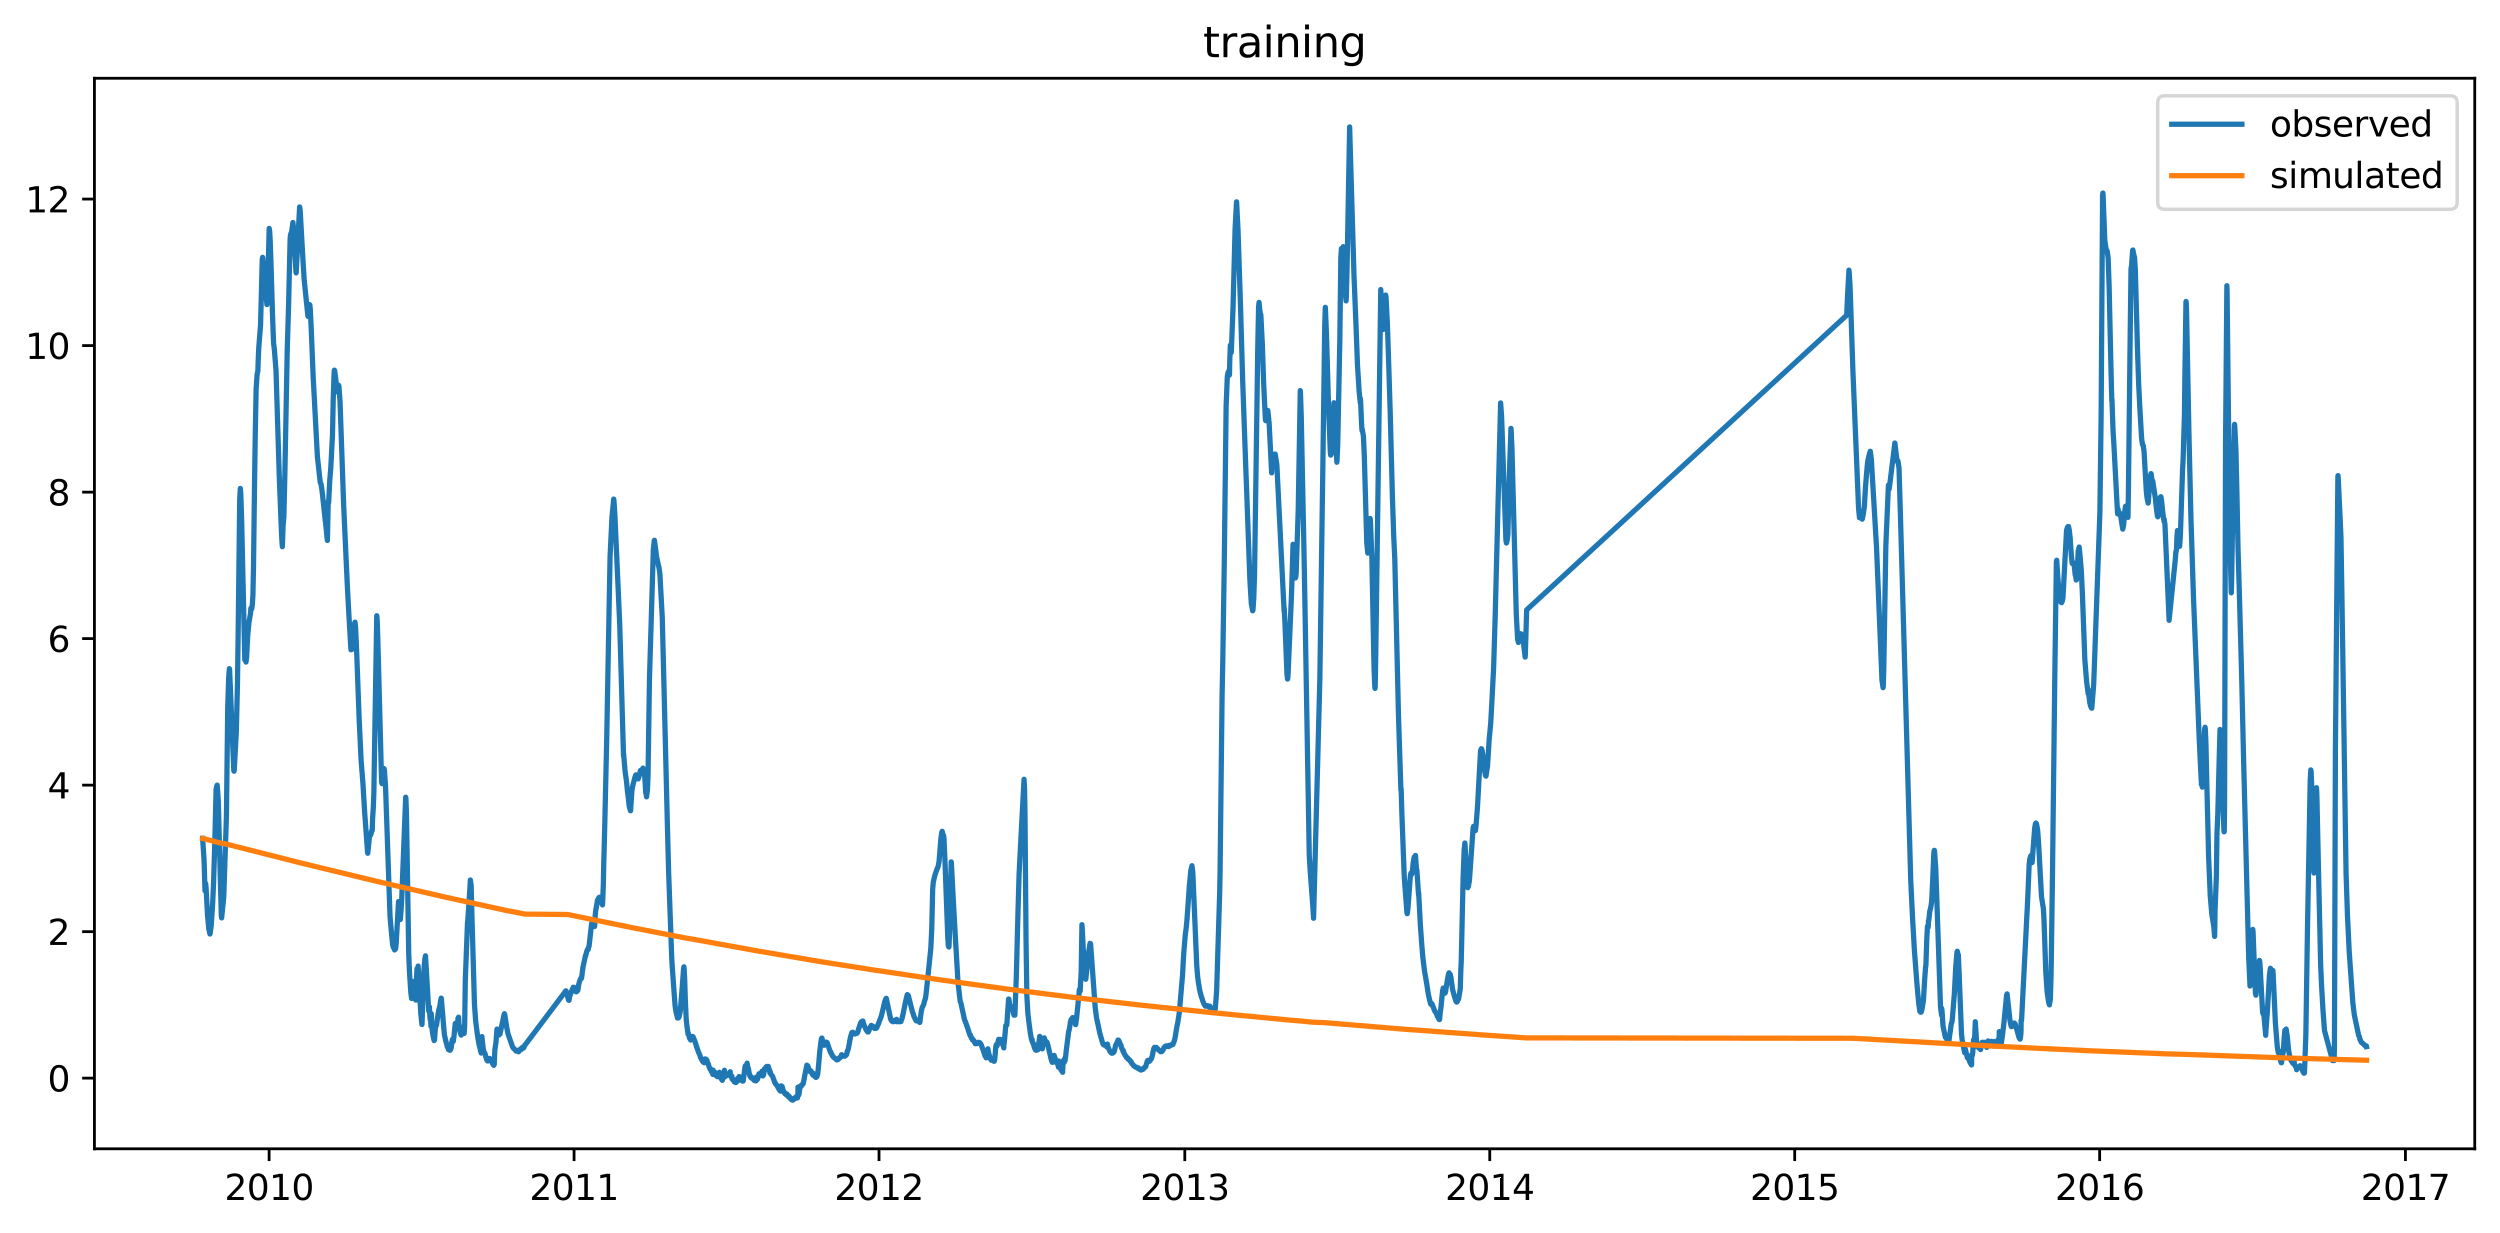 <?xml version="1.0" encoding="utf-8" standalone="no"?>
<!DOCTYPE svg PUBLIC "-//W3C//DTD SVG 1.1//EN"
  "http://www.w3.org/Graphics/SVG/1.1/DTD/svg11.dtd">
<svg xmlns:xlink="http://www.w3.org/1999/xlink" width="712.835pt" height="351.436pt" viewBox="0 0 712.835 351.436" xmlns="http://www.w3.org/2000/svg" version="1.1">
 <defs>
  <style type="text/css">*{stroke-linejoin: round; stroke-linecap: butt}</style>
 </defs>
 <g id="figure_1">
  <g id="patch_1">
   <path d="M 0 351.436 
L 712.835 351.436 
L 712.835 0 
L 0 0 
z
" style="fill: #ffffff"/>
  </g>
  <g id="axes_1">
   <g id="patch_2">
    <path d="M 26.925 327.558 
L 705.635 327.558 
L 705.635 22.318 
L 26.925 22.318 
z
" style="fill: #ffffff"/>
   </g>
   <g id="matplotlib.axis_1">
    <g id="xtick_1">
     <g id="line2d_1">
      <defs>
       <path id="m5ca3bb6fb4" d="M 0 0 
L 0 3.5 
" style="stroke: #000000; stroke-width: 0.8"/>
      </defs>
      <g>
       <use xlink:href="#m5ca3bb6fb4" x="76.734" y="327.558" style="stroke: #000000; stroke-width: 0.8"/>
      </g>
     </g>
     <g id="text_1">
      <!-- 2010 -->
      <g transform="translate(64.009 342.157) scale(0.1 -0.1)">
       <defs>
        <path id="DejaVuSans-32" d="M 1228 531 
L 3431 531 
L 3431 0 
L 469 0 
L 469 531 
Q 828 903 1448 1529 
Q 2069 2156 2228 2338 
Q 2531 2678 2651 2914 
Q 2772 3150 2772 3378 
Q 2772 3750 2511 3984 
Q 2250 4219 1831 4219 
Q 1534 4219 1204 4116 
Q 875 4013 500 3803 
L 500 4441 
Q 881 4594 1212 4672 
Q 1544 4750 1819 4750 
Q 2544 4750 2975 4387 
Q 3406 4025 3406 3419 
Q 3406 3131 3298 2873 
Q 3191 2616 2906 2266 
Q 2828 2175 2409 1742 
Q 1991 1309 1228 531 
z
" transform="scale(0.016)"/>
        <path id="DejaVuSans-30" d="M 2034 4250 
Q 1547 4250 1301 3770 
Q 1056 3291 1056 2328 
Q 1056 1369 1301 889 
Q 1547 409 2034 409 
Q 2525 409 2770 889 
Q 3016 1369 3016 2328 
Q 3016 3291 2770 3770 
Q 2525 4250 2034 4250 
z
M 2034 4750 
Q 2819 4750 3233 4129 
Q 3647 3509 3647 2328 
Q 3647 1150 3233 529 
Q 2819 -91 2034 -91 
Q 1250 -91 836 529 
Q 422 1150 422 2328 
Q 422 3509 836 4129 
Q 1250 4750 2034 4750 
z
" transform="scale(0.016)"/>
        <path id="DejaVuSans-31" d="M 794 531 
L 1825 531 
L 1825 4091 
L 703 3866 
L 703 4441 
L 1819 4666 
L 2450 4666 
L 2450 531 
L 3481 531 
L 3481 0 
L 794 0 
L 794 531 
z
" transform="scale(0.016)"/>
       </defs>
       <use xlink:href="#DejaVuSans-32"/>
       <use xlink:href="#DejaVuSans-30" x="63.623"/>
       <use xlink:href="#DejaVuSans-31" x="127.246"/>
       <use xlink:href="#DejaVuSans-30" x="190.869"/>
      </g>
     </g>
    </g>
    <g id="xtick_2">
     <g id="line2d_2">
      <g>
       <use xlink:href="#m5ca3bb6fb4" x="163.686" y="327.558" style="stroke: #000000; stroke-width: 0.8"/>
      </g>
     </g>
     <g id="text_2">
      <!-- 2011 -->
      <g transform="translate(150.961 342.157) scale(0.1 -0.1)">
       <use xlink:href="#DejaVuSans-32"/>
       <use xlink:href="#DejaVuSans-30" x="63.623"/>
       <use xlink:href="#DejaVuSans-31" x="127.246"/>
       <use xlink:href="#DejaVuSans-31" x="190.869"/>
      </g>
     </g>
    </g>
    <g id="xtick_3">
     <g id="line2d_3">
      <g>
       <use xlink:href="#m5ca3bb6fb4" x="250.637" y="327.558" style="stroke: #000000; stroke-width: 0.8"/>
      </g>
     </g>
     <g id="text_3">
      <!-- 2012 -->
      <g transform="translate(237.912 342.157) scale(0.1 -0.1)">
       <use xlink:href="#DejaVuSans-32"/>
       <use xlink:href="#DejaVuSans-30" x="63.623"/>
       <use xlink:href="#DejaVuSans-31" x="127.246"/>
       <use xlink:href="#DejaVuSans-32" x="190.869"/>
      </g>
     </g>
    </g>
    <g id="xtick_4">
     <g id="line2d_4">
      <g>
       <use xlink:href="#m5ca3bb6fb4" x="337.827" y="327.558" style="stroke: #000000; stroke-width: 0.8"/>
      </g>
     </g>
     <g id="text_4">
      <!-- 2013 -->
      <g transform="translate(325.102 342.157) scale(0.1 -0.1)">
       <defs>
        <path id="DejaVuSans-33" d="M 2597 2516 
Q 3050 2419 3304 2112 
Q 3559 1806 3559 1356 
Q 3559 666 3084 287 
Q 2609 -91 1734 -91 
Q 1441 -91 1130 -33 
Q 819 25 488 141 
L 488 750 
Q 750 597 1062 519 
Q 1375 441 1716 441 
Q 2309 441 2620 675 
Q 2931 909 2931 1356 
Q 2931 1769 2642 2001 
Q 2353 2234 1838 2234 
L 1294 2234 
L 1294 2753 
L 1863 2753 
Q 2328 2753 2575 2939 
Q 2822 3125 2822 3475 
Q 2822 3834 2567 4026 
Q 2313 4219 1838 4219 
Q 1578 4219 1281 4162 
Q 984 4106 628 3988 
L 628 4550 
Q 988 4650 1302 4700 
Q 1616 4750 1894 4750 
Q 2613 4750 3031 4423 
Q 3450 4097 3450 3541 
Q 3450 3153 3228 2886 
Q 3006 2619 2597 2516 
z
" transform="scale(0.016)"/>
       </defs>
       <use xlink:href="#DejaVuSans-32"/>
       <use xlink:href="#DejaVuSans-30" x="63.623"/>
       <use xlink:href="#DejaVuSans-31" x="127.246"/>
       <use xlink:href="#DejaVuSans-33" x="190.869"/>
      </g>
     </g>
    </g>
    <g id="xtick_5">
     <g id="line2d_5">
      <g>
       <use xlink:href="#m5ca3bb6fb4" x="424.779" y="327.558" style="stroke: #000000; stroke-width: 0.8"/>
      </g>
     </g>
     <g id="text_5">
      <!-- 2014 -->
      <g transform="translate(412.054 342.157) scale(0.1 -0.1)">
       <defs>
        <path id="DejaVuSans-34" d="M 2419 4116 
L 825 1625 
L 2419 1625 
L 2419 4116 
z
M 2253 4666 
L 3047 4666 
L 3047 1625 
L 3713 1625 
L 3713 1100 
L 3047 1100 
L 3047 0 
L 2419 0 
L 2419 1100 
L 313 1100 
L 313 1709 
L 2253 4666 
z
" transform="scale(0.016)"/>
       </defs>
       <use xlink:href="#DejaVuSans-32"/>
       <use xlink:href="#DejaVuSans-30" x="63.623"/>
       <use xlink:href="#DejaVuSans-31" x="127.246"/>
       <use xlink:href="#DejaVuSans-34" x="190.869"/>
      </g>
     </g>
    </g>
    <g id="xtick_6">
     <g id="line2d_6">
      <g>
       <use xlink:href="#m5ca3bb6fb4" x="511.73" y="327.558" style="stroke: #000000; stroke-width: 0.8"/>
      </g>
     </g>
     <g id="text_6">
      <!-- 2015 -->
      <g transform="translate(499.005 342.157) scale(0.1 -0.1)">
       <defs>
        <path id="DejaVuSans-35" d="M 691 4666 
L 3169 4666 
L 3169 4134 
L 1269 4134 
L 1269 2991 
Q 1406 3038 1543 3061 
Q 1681 3084 1819 3084 
Q 2600 3084 3056 2656 
Q 3513 2228 3513 1497 
Q 3513 744 3044 326 
Q 2575 -91 1722 -91 
Q 1428 -91 1123 -41 
Q 819 9 494 109 
L 494 744 
Q 775 591 1075 516 
Q 1375 441 1709 441 
Q 2250 441 2565 725 
Q 2881 1009 2881 1497 
Q 2881 1984 2565 2268 
Q 2250 2553 1709 2553 
Q 1456 2553 1204 2497 
Q 953 2441 691 2322 
L 691 4666 
z
" transform="scale(0.016)"/>
       </defs>
       <use xlink:href="#DejaVuSans-32"/>
       <use xlink:href="#DejaVuSans-30" x="63.623"/>
       <use xlink:href="#DejaVuSans-31" x="127.246"/>
       <use xlink:href="#DejaVuSans-35" x="190.869"/>
      </g>
     </g>
    </g>
    <g id="xtick_7">
     <g id="line2d_7">
      <g>
       <use xlink:href="#m5ca3bb6fb4" x="598.682" y="327.558" style="stroke: #000000; stroke-width: 0.8"/>
      </g>
     </g>
     <g id="text_7">
      <!-- 2016 -->
      <g transform="translate(585.957 342.157) scale(0.1 -0.1)">
       <defs>
        <path id="DejaVuSans-36" d="M 2113 2584 
Q 1688 2584 1439 2293 
Q 1191 2003 1191 1497 
Q 1191 994 1439 701 
Q 1688 409 2113 409 
Q 2538 409 2786 701 
Q 3034 994 3034 1497 
Q 3034 2003 2786 2293 
Q 2538 2584 2113 2584 
z
M 3366 4563 
L 3366 3988 
Q 3128 4100 2886 4159 
Q 2644 4219 2406 4219 
Q 1781 4219 1451 3797 
Q 1122 3375 1075 2522 
Q 1259 2794 1537 2939 
Q 1816 3084 2150 3084 
Q 2853 3084 3261 2657 
Q 3669 2231 3669 1497 
Q 3669 778 3244 343 
Q 2819 -91 2113 -91 
Q 1303 -91 875 529 
Q 447 1150 447 2328 
Q 447 3434 972 4092 
Q 1497 4750 2381 4750 
Q 2619 4750 2861 4703 
Q 3103 4656 3366 4563 
z
" transform="scale(0.016)"/>
       </defs>
       <use xlink:href="#DejaVuSans-32"/>
       <use xlink:href="#DejaVuSans-30" x="63.623"/>
       <use xlink:href="#DejaVuSans-31" x="127.246"/>
       <use xlink:href="#DejaVuSans-36" x="190.869"/>
      </g>
     </g>
    </g>
    <g id="xtick_8">
     <g id="line2d_8">
      <g>
       <use xlink:href="#m5ca3bb6fb4" x="685.872" y="327.558" style="stroke: #000000; stroke-width: 0.8"/>
      </g>
     </g>
     <g id="text_8">
      <!-- 2017 -->
      <g transform="translate(673.147 342.157) scale(0.1 -0.1)">
       <defs>
        <path id="DejaVuSans-37" d="M 525 4666 
L 3525 4666 
L 3525 4397 
L 1831 0 
L 1172 0 
L 2766 4134 
L 525 4134 
L 525 4666 
z
" transform="scale(0.016)"/>
       </defs>
       <use xlink:href="#DejaVuSans-32"/>
       <use xlink:href="#DejaVuSans-30" x="63.623"/>
       <use xlink:href="#DejaVuSans-31" x="127.246"/>
       <use xlink:href="#DejaVuSans-37" x="190.869"/>
      </g>
     </g>
    </g>
   </g>
   <g id="matplotlib.axis_2">
    <g id="ytick_1">
     <g id="line2d_9">
      <defs>
       <path id="mada8872f57" d="M 0 0 
L -3.5 0 
" style="stroke: #000000; stroke-width: 0.8"/>
      </defs>
      <g>
       <use xlink:href="#mada8872f57" x="26.925" y="307.417" style="stroke: #000000; stroke-width: 0.8"/>
      </g>
     </g>
     <g id="text_9">
      <!-- 0 -->
      <g transform="translate(13.562 311.217) scale(0.1 -0.1)">
       <use xlink:href="#DejaVuSans-30"/>
      </g>
     </g>
    </g>
    <g id="ytick_2">
     <g id="line2d_10">
      <g>
       <use xlink:href="#mada8872f57" x="26.925" y="265.642" style="stroke: #000000; stroke-width: 0.8"/>
      </g>
     </g>
     <g id="text_10">
      <!-- 2 -->
      <g transform="translate(13.562 269.441) scale(0.1 -0.1)">
       <use xlink:href="#DejaVuSans-32"/>
      </g>
     </g>
    </g>
    <g id="ytick_3">
     <g id="line2d_11">
      <g>
       <use xlink:href="#mada8872f57" x="26.925" y="223.867" style="stroke: #000000; stroke-width: 0.8"/>
      </g>
     </g>
     <g id="text_11">
      <!-- 4 -->
      <g transform="translate(13.562 227.666) scale(0.1 -0.1)">
       <use xlink:href="#DejaVuSans-34"/>
      </g>
     </g>
    </g>
    <g id="ytick_4">
     <g id="line2d_12">
      <g>
       <use xlink:href="#mada8872f57" x="26.925" y="182.092" style="stroke: #000000; stroke-width: 0.8"/>
      </g>
     </g>
     <g id="text_12">
      <!-- 6 -->
      <g transform="translate(13.562 185.891) scale(0.1 -0.1)">
       <use xlink:href="#DejaVuSans-36"/>
      </g>
     </g>
    </g>
    <g id="ytick_5">
     <g id="line2d_13">
      <g>
       <use xlink:href="#mada8872f57" x="26.925" y="140.317" style="stroke: #000000; stroke-width: 0.8"/>
      </g>
     </g>
     <g id="text_13">
      <!-- 8 -->
      <g transform="translate(13.562 144.116) scale(0.1 -0.1)">
       <defs>
        <path id="DejaVuSans-38" d="M 2034 2216 
Q 1584 2216 1326 1975 
Q 1069 1734 1069 1313 
Q 1069 891 1326 650 
Q 1584 409 2034 409 
Q 2484 409 2743 651 
Q 3003 894 3003 1313 
Q 3003 1734 2745 1975 
Q 2488 2216 2034 2216 
z
M 1403 2484 
Q 997 2584 770 2862 
Q 544 3141 544 3541 
Q 544 4100 942 4425 
Q 1341 4750 2034 4750 
Q 2731 4750 3128 4425 
Q 3525 4100 3525 3541 
Q 3525 3141 3298 2862 
Q 3072 2584 2669 2484 
Q 3125 2378 3379 2068 
Q 3634 1759 3634 1313 
Q 3634 634 3220 271 
Q 2806 -91 2034 -91 
Q 1263 -91 848 271 
Q 434 634 434 1313 
Q 434 1759 690 2068 
Q 947 2378 1403 2484 
z
M 1172 3481 
Q 1172 3119 1398 2916 
Q 1625 2713 2034 2713 
Q 2441 2713 2670 2916 
Q 2900 3119 2900 3481 
Q 2900 3844 2670 4047 
Q 2441 4250 2034 4250 
Q 1625 4250 1398 4047 
Q 1172 3844 1172 3481 
z
" transform="scale(0.016)"/>
       </defs>
       <use xlink:href="#DejaVuSans-38"/>
      </g>
     </g>
    </g>
    <g id="ytick_6">
     <g id="line2d_14">
      <g>
       <use xlink:href="#mada8872f57" x="26.925" y="98.542" style="stroke: #000000; stroke-width: 0.8"/>
      </g>
     </g>
     <g id="text_14">
      <!-- 10 -->
      <g transform="translate(7.2 102.341) scale(0.1 -0.1)">
       <use xlink:href="#DejaVuSans-31"/>
       <use xlink:href="#DejaVuSans-30" x="63.623"/>
      </g>
     </g>
    </g>
    <g id="ytick_7">
     <g id="line2d_15">
      <g>
       <use xlink:href="#mada8872f57" x="26.925" y="56.767" style="stroke: #000000; stroke-width: 0.8"/>
      </g>
     </g>
     <g id="text_15">
      <!-- 12 -->
      <g transform="translate(7.2 60.566) scale(0.1 -0.1)">
       <use xlink:href="#DejaVuSans-31"/>
       <use xlink:href="#DejaVuSans-32" x="63.623"/>
      </g>
     </g>
    </g>
   </g>
   <g id="line2d_16">
    <path d="M 57.775 239.063 
L 58.163 244.911 
L 58.232 246.635 
L 58.45 253.997 
L 58.53 252.535 
L 58.55 252.483 
L 58.589 251.856 
L 58.669 252.118 
L 58.758 253.11 
L 59.165 260.89 
L 59.522 264.807 
L 59.542 264.911 
L 59.86 266.321 
L 59.89 266.164 
L 59.91 266.217 
L 60.227 263.919 
L 60.634 257.653 
L 60.892 251.856 
L 61.289 238.645 
L 61.607 225.12 
L 61.815 224.076 
L 61.925 223.867 
L 61.934 223.972 
L 62.242 228.201 
L 62.53 239.324 
L 63.096 260.995 
L 63.195 261.726 
L 63.791 255.877 
L 64.555 233.005 
L 64.932 201.726 
L 65.2 193.267 
L 65.399 190.656 
L 65.409 190.708 
L 65.458 190.76 
L 66.203 208.671 
L 66.659 219.637 
L 66.669 219.637 
L 66.729 219.899 
L 66.778 219.637 
L 66.788 219.637 
L 67.384 208.671 
L 67.711 194.938 
L 67.91 180.317 
L 68.347 142.301 
L 68.525 139.273 
L 68.545 139.482 
L 68.654 140.63 
L 68.893 147.889 
L 69.796 188.149 
L 69.816 186.687 
L 69.836 186.27 
L 69.915 187.001 
L 69.925 186.896 
L 69.965 187.627 
L 70.143 188.776 
L 70.322 187.314 
L 70.62 181.413 
L 70.967 177.601 
L 71.434 174.886 
L 71.533 173.476 
L 71.553 173.685 
L 71.592 173.319 
L 71.662 173.58 
L 71.672 173.685 
L 71.721 173.528 
L 71.761 173.633 
L 71.95 172.379 
L 72.119 169.612 
L 72.287 161.413 
L 72.595 136.401 
L 72.784 123.816 
L 73.032 110.813 
L 73.081 110.135 
L 73.32 106.688 
L 73.488 105.957 
L 73.498 106.009 
L 73.528 105.748 
L 73.637 102.354 
L 73.796 98.96 
L 74.292 92.641 
L 74.421 87.785 
L 74.769 73.999 
L 74.878 73.372 
L 74.918 73.529 
L 75.255 77.237 
L 75.265 77.184 
L 75.285 77.602 
L 76.109 86.845 
L 76.198 86.271 
L 76.307 83.085 
L 76.744 65.279 
L 76.764 65.122 
L 76.903 66.062 
L 77.042 68.568 
L 77.33 77.08 
L 77.697 89.665 
L 77.995 97.55 
L 78.074 98.49 
L 78.084 98.385 
L 78.203 99.586 
L 78.213 99.482 
L 78.699 105.592 
L 79.623 135.565 
L 79.762 139.377 
L 80.268 151.962 
L 80.407 154.573 
L 80.506 155.878 
L 80.526 155.46 
L 80.714 149.925 
L 80.863 148.254 
L 80.943 147.314 
L 81.231 134.938 
L 81.896 99.952 
L 82.293 86.793 
L 82.719 68.255 
L 82.809 67.211 
L 82.968 66.532 
L 82.978 66.584 
L 83.017 66.636 
L 82.997 66.427 
L 83.077 66.584 
L 83.365 64.6 
L 83.514 63.451 
L 83.692 64.965 
L 84.407 77.759 
L 84.437 77.811 
L 84.447 77.759 
L 84.665 73.686 
L 85.429 59.012 
L 85.469 59.065 
L 85.608 60.318 
L 86.442 75.148 
L 86.72 79.639 
L 87.782 90.083 
L 87.811 89.978 
L 87.861 90.239 
L 87.921 89.978 
L 88.06 88.725 
L 88.238 86.845 
L 88.357 86.949 
L 88.467 88.046 
L 88.774 94.521 
L 89.3 107.628 
L 89.449 110.291 
L 90.501 130.187 
L 91.315 137.602 
L 91.365 137.706 
L 91.405 137.654 
L 91.554 138.176 
L 91.564 138.124 
L 91.573 138.333 
L 91.593 138.333 
L 91.742 139.377 
L 91.97 141.153 
L 92.248 143.868 
L 92.258 143.868 
L 92.536 146.583 
L 92.546 146.583 
L 92.745 148.515 
L 92.774 148.568 
L 92.943 150.291 
L 92.973 150.343 
L 93.152 152.432 
L 93.162 152.327 
L 93.211 152.902 
L 93.35 154.103 
L 93.36 153.789 
L 93.588 143.032 
L 93.598 143.137 
L 93.658 143.502 
L 93.717 143.241 
L 93.807 141.361 
L 94.045 136.662 
L 94.055 136.662 
L 94.234 134.416 
L 94.313 133.476 
L 94.799 124.077 
L 95.008 114.208 
L 95.256 106.27 
L 95.266 106.375 
L 95.316 105.8 
L 95.355 105.539 
L 95.425 105.748 
L 95.693 107.68 
L 95.971 110.448 
L 95.981 110.396 
L 96.01 110.813 
L 96.02 110.761 
L 96.179 111.753 
L 96.308 111.179 
L 96.328 111.074 
L 96.517 109.821 
L 96.636 110.03 
L 96.953 114.469 
L 98.015 144.808 
L 98.025 144.756 
L 98.045 145.226 
L 98.74 160.63 
L 99.038 167.053 
L 99.425 174.311 
L 100.03 184.807 
L 100.08 185.277 
L 100.1 184.703 
L 100.219 182.667 
L 100.239 182.823 
L 100.427 185.121 
L 100.447 184.964 
L 100.497 185.069 
L 100.556 184.964 
L 101.132 177.601 
L 101.172 177.549 
L 101.221 177.392 
L 101.261 177.706 
L 101.39 178.959 
L 101.658 184.86 
L 102.413 205.173 
L 102.968 216.87 
L 103.485 223.397 
L 104.011 232.222 
L 104.021 232.222 
L 104.825 243.24 
L 104.854 243.293 
L 105.043 241.622 
L 105.351 238.488 
L 105.539 238.071 
L 105.569 238.175 
L 105.589 238.227 
L 105.599 238.071 
L 105.658 238.071 
L 105.688 238.071 
L 105.827 237.601 
L 106.036 236.661 
L 106.075 236.87 
L 106.135 236.817 
L 106.234 233.528 
L 106.452 230.081 
L 106.601 226.06 
L 106.8 213.162 
L 107.425 175.565 
L 107.455 175.774 
L 107.554 176.87 
L 107.763 183.45 
L 108.805 223.032 
L 108.835 223.084 
L 108.944 223.449 
L 108.964 223.345 
L 109.152 222.196 
L 109.281 220.107 
L 109.301 220.003 
L 109.44 219.167 
L 109.48 219.272 
L 109.51 219.167 
L 109.569 219.376 
L 109.589 219.481 
L 109.917 223.972 
L 111.207 261.204 
L 111.624 266.06 
L 111.733 267.209 
L 111.991 269.611 
L 112.2 270.238 
L 112.21 270.081 
L 112.299 270.394 
L 112.418 270.446 
L 112.428 270.446 
L 112.507 270.864 
L 112.557 270.76 
L 112.636 270.655 
L 112.666 270.342 
L 112.746 270.499 
L 112.765 270.603 
L 112.835 270.29 
L 112.954 269.193 
L 113.629 257.078 
L 113.758 258.175 
L 113.986 261.413 
L 114.135 262.196 
L 114.175 261.935 
L 114.502 257.339 
L 115.674 227.314 
L 115.733 227.627 
L 115.882 231.596 
L 116.13 246.373 
L 116.547 272.17 
L 116.785 277.705 
L 117.153 283.188 
L 117.371 284.702 
L 117.401 284.65 
L 117.57 283.397 
L 117.718 282.718 
L 117.887 281.256 
L 117.927 279.846 
L 117.996 281.256 
L 118.324 284.911 
L 118.334 284.859 
L 118.413 284.963 
L 118.423 284.911 
L 118.453 284.65 
L 118.503 285.068 
L 118.522 285.015 
L 118.592 285.172 
L 118.572 284.963 
L 118.622 285.12 
L 118.781 278.488 
L 118.91 276.19 
L 118.959 276.556 
L 119.138 278.593 
L 119.148 277.6 
L 119.217 275.459 
L 119.277 276.452 
L 119.982 289.036 
L 120.309 292.117 
L 120.339 291.908 
L 120.577 284.65 
L 120.875 276.608 
L 121.133 273.475 
L 121.322 272.535 
L 122.255 288.305 
L 122.413 288.096 
L 122.423 288.096 
L 122.443 287.104 
L 122.513 288.619 
L 122.662 290.76 
L 122.691 289.402 
L 122.711 289.297 
L 122.751 289.872 
L 122.89 292.639 
L 122.91 290.916 
L 122.959 289.036 
L 123.019 290.185 
L 123.237 293.84 
L 123.257 293.84 
L 123.426 295.094 
L 123.783 296.712 
L 123.823 296.608 
L 123.892 296.556 
L 124.19 292.587 
L 124.27 292.483 
L 124.389 292.378 
L 124.399 292.483 
L 124.468 292.169 
L 124.478 292.222 
L 124.776 290.081 
L 125.044 288.305 
L 125.054 288.357 
L 125.093 288.044 
L 125.223 287.574 
L 125.391 286.948 
L 125.411 286.895 
L 125.61 285.433 
L 125.798 284.598 
L 125.848 284.702 
L 126.493 292.587 
L 126.721 295.094 
L 126.89 295.825 
L 126.9 295.773 
L 126.94 296.138 
L 127.367 297.809 
L 127.396 297.809 
L 127.545 298.488 
L 127.625 298.018 
L 127.664 298.331 
L 127.863 299.271 
L 127.893 298.958 
L 127.903 298.07 
L 128.002 299.01 
L 128.071 299.115 
L 128.121 299.062 
L 128.141 299.115 
L 128.28 299.48 
L 128.319 299.48 
L 128.439 299.271 
L 128.468 299.271 
L 128.607 298.697 
L 128.617 298.853 
L 128.687 298.54 
L 128.816 297.182 
L 128.845 297.182 
L 128.984 296.399 
L 128.994 296.451 
L 129.034 296.399 
L 129.203 296.974 
L 129.272 296.869 
L 129.461 295.355 
L 129.788 291.908 
L 129.868 291.804 
L 129.888 291.752 
L 129.918 291.961 
L 129.947 291.961 
L 130.056 292.065 
L 130.205 292.483 
L 130.255 292.326 
L 130.315 292.378 
L 130.394 292.483 
L 130.404 292.535 
L 130.434 292.378 
L 130.473 292.378 
L 130.592 290.29 
L 130.662 291.491 
L 130.741 292.222 
L 130.761 290.028 
L 130.851 292.065 
L 131.148 294.102 
L 131.178 294.206 
L 131.446 295.094 
L 131.496 295.146 
L 131.555 294.049 
L 131.714 292.953 
L 131.734 292.9 
L 131.982 294.676 
L 132.032 293.005 
L 132.091 293.632 
L 132.24 294.467 
L 132.27 294.571 
L 132.349 294.676 
L 132.359 294.519 
L 132.488 292.535 
L 132.677 279.271 
L 133.302 263.031 
L 133.322 263.031 
L 133.61 259.219 
L 133.818 255.982 
L 134.116 250.917 
L 134.335 252.483 
L 134.603 262.457 
L 135.278 286.216 
L 135.595 290.707 
L 135.744 292.065 
L 136.161 295.303 
L 136.171 295.303 
L 136.359 296.556 
L 136.379 296.66 
L 136.598 297.809 
L 137.134 300.054 
L 137.203 300.159 
L 137.213 300.263 
L 137.233 299.428 
L 137.412 295.564 
L 137.511 296.608 
L 137.759 298.801 
L 137.987 300.107 
L 138.216 300.211 
L 138.374 300.733 
L 138.404 300.786 
L 138.583 301.569 
L 138.623 301.673 
L 138.781 302.195 
L 138.871 302.3 
L 139 302.509 
L 139.01 302.457 
L 139.089 302.404 
L 139.109 302.509 
L 139.258 302.404 
L 139.446 301.987 
L 139.496 301.882 
L 139.615 301.778 
L 139.744 301.987 
L 139.834 301.987 
L 139.963 302.3 
L 140.102 302.613 
L 140.151 302.665 
L 140.28 302.874 
L 140.31 302.979 
L 140.469 303.24 
L 140.528 303.344 
L 140.667 303.658 
L 140.806 303.762 
L 140.876 303.344 
L 140.925 303.553 
L 140.955 302.77 
L 141.084 299.532 
L 141.412 297.235 
L 141.71 293.423 
L 141.749 293.632 
L 141.968 294.31 
L 141.978 294.258 
L 141.997 294.31 
L 142.136 294.676 
L 142.196 294.78 
L 142.305 295.094 
L 142.345 294.989 
L 142.394 294.885 
L 142.404 294.78 
L 142.504 294.885 
L 142.573 294.833 
L 142.712 294.049 
L 142.742 294.049 
L 142.901 293.214 
L 143.734 289.297 
L 143.744 289.402 
L 143.804 289.089 
L 143.824 289.089 
L 143.834 289.036 
L 143.864 289.245 
L 143.903 289.193 
L 144.36 292.169 
L 144.529 293.214 
L 144.538 293.214 
L 144.697 294.049 
L 144.906 294.937 
L 146.127 298.436 
L 146.216 298.54 
L 146.355 298.853 
L 146.484 298.906 
L 146.603 299.062 
L 146.702 299.167 
L 146.821 299.271 
L 146.841 299.271 
L 146.96 299.48 
L 147.04 299.584 
L 147.149 299.689 
L 147.159 299.637 
L 147.169 299.532 
L 147.189 299.689 
L 147.258 299.689 
L 147.397 299.689 
L 147.417 299.48 
L 147.506 299.689 
L 147.735 299.741 
L 147.854 299.898 
L 148.003 299.689 
L 148.052 299.689 
L 148.122 299.323 
L 148.171 299.376 
L 148.33 299.271 
L 148.459 299.062 
L 148.559 299.271 
L 148.568 299.062 
L 148.638 299.167 
L 148.678 299.062 
L 148.757 298.958 
L 148.926 298.645 
L 149.134 298.749 
L 149.253 298.853 
L 149.273 298.801 
L 149.392 298.645 
L 149.621 298.018 
L 149.67 298.018 
L 161.353 282.509 
L 161.373 282.561 
L 161.492 282.822 
L 161.502 282.77 
L 161.969 284.65 
L 161.988 284.65 
L 162.117 285.172 
L 162.157 285.068 
L 162.207 285.224 
L 162.227 285.172 
L 162.266 285.224 
L 162.286 285.015 
L 162.425 284.075 
L 162.435 284.128 
L 162.505 283.919 
L 162.733 283.292 
L 162.753 283.344 
L 162.802 283.136 
L 162.812 283.136 
L 163.07 282.352 
L 163.09 282.352 
L 163.219 281.987 
L 163.229 282.143 
L 163.289 281.935 
L 163.318 281.935 
L 163.358 281.83 
L 163.438 281.517 
L 163.477 281.621 
L 163.487 281.673 
L 163.517 281.517 
L 163.577 281.569 
L 163.666 281.517 
L 163.676 281.569 
L 163.805 281.935 
L 163.835 281.987 
L 163.934 282.3 
L 163.954 282.143 
L 164.113 282.613 
L 164.142 282.561 
L 164.182 282.613 
L 164.291 282.822 
L 164.301 282.77 
L 164.539 282.666 
L 164.718 282.3 
L 164.778 282.352 
L 164.797 282.196 
L 164.996 280.786 
L 165.006 280.838 
L 165.036 280.577 
L 165.046 280.577 
L 165.214 279.95 
L 165.433 279.324 
L 165.443 279.376 
L 165.502 279.167 
L 165.522 279.271 
L 165.591 278.958 
L 165.641 279.062 
L 165.73 278.958 
L 165.76 279.01 
L 165.82 278.906 
L 166.028 277.287 
L 166.237 275.72 
L 166.971 272.326 
L 167.001 272.535 
L 167.07 272.17 
L 167.1 272.117 
L 167.249 271.439 
L 167.468 270.812 
L 167.557 270.707 
L 167.567 270.864 
L 167.686 270.655 
L 167.726 270.707 
L 167.745 270.394 
L 167.884 269.924 
L 167.894 269.976 
L 167.904 269.82 
L 167.964 269.82 
L 168.669 263.501 
L 168.688 263.449 
L 168.857 262.718 
L 168.937 262.77 
L 168.956 262.718 
L 169.085 262.405 
L 169.115 262.457 
L 169.145 262.509 
L 169.314 263.136 
L 169.334 263.188 
L 169.532 264.18 
L 169.582 263.71 
L 169.731 260.786 
L 169.929 259.115 
L 169.939 259.167 
L 169.979 259.115 
L 170.157 257.914 
L 170.177 257.862 
L 170.356 256.661 
L 170.485 256.556 
L 170.693 256.034 
L 170.803 255.93 
L 170.912 255.825 
L 170.922 255.877 
L 171.1 255.93 
L 171.239 256.347 
L 171.259 256.295 
L 171.289 256.556 
L 171.299 256.504 
L 171.458 257.026 
L 171.726 257.914 
L 171.785 258.018 
L 171.845 257.078 
L 172.033 252.118 
L 172.162 245.851 
L 172.411 236.4 
L 172.986 211.126 
L 173.701 172.118 
L 173.949 158.75 
L 174.485 147.575 
L 174.981 142.301 
L 175.051 142.719 
L 175.319 146.688 
L 176.699 177.967 
L 177.791 215.617 
L 177.81 214.938 
L 178.247 220.107 
L 178.267 220.212 
L 178.614 222.614 
L 178.912 225.643 
L 179.14 227.366 
L 179.408 229.872 
L 179.766 231.178 
L 179.796 231.178 
L 180.183 225.329 
L 180.203 225.277 
L 180.441 223.919 
L 180.798 222.614 
L 180.808 222.666 
L 180.838 222.405 
L 180.848 222.405 
L 180.987 221.778 
L 180.997 221.831 
L 181.046 221.622 
L 181.056 221.622 
L 181.265 220.995 
L 181.275 221.1 
L 181.314 220.943 
L 181.374 220.995 
L 181.453 220.943 
L 181.463 220.995 
L 181.602 221.361 
L 181.612 221.308 
L 181.662 221.465 
L 181.682 221.465 
L 181.84 221.987 
L 181.969 222.092 
L 182.108 221.57 
L 182.118 221.622 
L 182.168 221.517 
L 182.595 219.742 
L 182.605 219.846 
L 182.615 219.69 
L 182.704 219.742 
L 182.823 219.585 
L 183.151 219.481 
L 183.18 219.533 
L 183.29 219.115 
L 183.389 219.22 
L 183.339 219.011 
L 183.409 219.167 
L 183.528 219.272 
L 183.835 221.361 
L 184.123 226.06 
L 184.143 225.643 
L 184.153 225.538 
L 184.193 226.217 
L 184.352 227.209 
L 184.362 227.157 
L 184.6 225.329 
L 184.768 221.413 
L 185.195 193.162 
L 186.297 156.505 
L 186.555 154.103 
L 186.595 154.051 
L 186.992 156.923 
L 187.181 158.594 
L 187.885 161.831 
L 187.895 161.727 
L 187.945 162.145 
L 188.143 163.554 
L 188.153 163.554 
L 188.828 175.93 
L 189.255 192.901 
L 190.258 233.789 
L 190.655 248.88 
L 191.518 272.744 
L 191.647 275.251 
L 192.471 286.634 
L 192.491 286.739 
L 192.699 288.305 
L 193.186 290.29 
L 193.454 290.237 
L 193.573 290.081 
L 193.603 290.028 
L 193.781 289.245 
L 193.811 289.193 
L 193.99 288.096 
L 194.585 280.681 
L 194.903 276.295 
L 195.012 275.668 
L 195.032 275.773 
L 195.211 278.801 
L 195.409 285.172 
L 195.667 290.655 
L 195.786 291.856 
L 196.183 294.885 
L 196.193 294.885 
L 196.223 294.467 
L 196.302 294.885 
L 196.62 295.981 
L 196.65 296.086 
L 196.809 296.347 
L 196.898 296.399 
L 196.928 296.556 
L 197.007 296.504 
L 197.126 296.347 
L 197.146 296.242 
L 197.285 295.929 
L 197.305 295.877 
L 197.434 295.511 
L 197.444 295.564 
L 197.623 295.616 
L 197.772 296.086 
L 197.781 296.034 
L 197.861 296.19 
L 198.079 296.817 
L 198.089 296.765 
L 198.149 296.974 
L 198.159 296.974 
L 198.427 297.809 
L 198.446 297.809 
L 198.585 298.436 
L 198.615 298.383 
L 198.645 298.645 
L 198.675 298.488 
L 198.834 299.062 
L 198.863 299.115 
L 198.992 299.48 
L 199.022 299.532 
L 199.181 300.054 
L 199.35 300.368 
L 199.38 300.472 
L 199.578 300.942 
L 199.598 301.047 
L 199.757 301.569 
L 199.826 301.621 
L 199.965 301.987 
L 200.064 302.039 
L 200.193 302.404 
L 200.303 302.457 
L 200.442 302.77 
L 200.501 302.718 
L 200.561 302.822 
L 200.68 302.926 
L 200.809 303.031 
L 200.958 302.926 
L 201.037 301.934 
L 201.117 302.404 
L 201.166 302.404 
L 201.256 301.987 
L 201.295 302.091 
L 201.305 302.039 
L 201.335 302.195 
L 201.385 302.195 
L 201.494 302.195 
L 201.623 302.613 
L 201.633 302.613 
L 201.762 303.031 
L 201.792 303.031 
L 201.921 303.449 
L 201.97 303.344 
L 202.089 303.919 
L 202.099 303.866 
L 202.228 304.284 
L 202.268 304.389 
L 202.447 304.754 
L 202.476 304.859 
L 202.546 304.702 
L 202.665 305.12 
L 202.675 305.067 
L 202.873 305.537 
L 202.953 305.642 
L 203.092 305.955 
L 203.161 306.06 
L 203.261 306.373 
L 203.32 305.12 
L 203.39 305.381 
L 203.449 305.381 
L 203.548 305.694 
L 203.568 305.59 
L 203.687 305.694 
L 203.816 305.955 
L 203.826 305.903 
L 203.866 305.746 
L 203.916 305.955 
L 203.926 305.955 
L 203.945 305.955 
L 204.055 306.53 
L 204.075 306.373 
L 204.213 306.425 
L 204.273 306.791 
L 204.333 306.634 
L 204.462 306.738 
L 204.531 307 
L 204.581 306.791 
L 204.63 306.738 
L 204.66 306.582 
L 204.72 307 
L 204.809 306.895 
L 204.918 306.582 
L 204.938 306.791 
L 204.968 306.843 
L 205.008 307 
L 205.077 306.947 
L 205.127 305.746 
L 205.196 306.686 
L 205.276 306.791 
L 205.286 306.738 
L 205.385 306.582 
L 205.395 306.686 
L 205.554 307.417 
L 205.563 307.365 
L 205.603 307.156 
L 205.653 307.417 
L 205.663 307.417 
L 205.673 307.417 
L 205.792 307.835 
L 205.802 307.783 
L 205.861 307.417 
L 205.901 307.835 
L 205.931 307.94 
L 205.951 308.044 
L 206.01 307.835 
L 206.02 307.835 
L 206.04 307.731 
L 206.09 307.365 
L 206.179 307.417 
L 206.228 307.313 
L 206.358 307 
L 206.367 307.052 
L 206.447 307.208 
L 206.477 307.052 
L 206.546 306.477 
L 206.556 305.172 
L 206.655 306.425 
L 206.764 306.843 
L 206.774 306.738 
L 206.824 306.582 
L 206.864 306.895 
L 206.874 306.843 
L 206.894 306.895 
L 206.913 306.791 
L 206.953 306.791 
L 207.072 306.321 
L 207.082 306.373 
L 207.092 306.373 
L 207.211 306.164 
L 207.271 306.269 
L 207.41 306.582 
L 207.479 306.53 
L 207.559 306.164 
L 207.598 306.373 
L 207.638 306.269 
L 207.698 306.321 
L 207.767 306.164 
L 207.787 306.269 
L 207.906 306.373 
L 207.936 306.477 
L 207.995 306.582 
L 208.005 306.373 
L 208.015 306.373 
L 208.095 305.955 
L 208.124 306.373 
L 208.144 306.373 
L 208.204 305.59 
L 208.273 306.791 
L 208.293 306.738 
L 208.303 306.582 
L 208.382 306.895 
L 208.392 306.895 
L 208.561 307.208 
L 208.66 307.313 
L 208.67 306.843 
L 208.73 307.626 
L 208.76 307.626 
L 208.829 307.678 
L 208.839 307.783 
L 208.879 307.626 
L 208.928 307.626 
L 208.948 307.678 
L 209.067 308.044 
L 209.087 307.992 
L 209.147 307.94 
L 209.127 308.044 
L 209.176 308.044 
L 209.365 308.462 
L 209.444 308.462 
L 209.574 307.94 
L 209.752 308.671 
L 209.802 308.566 
L 209.911 308.462 
L 209.921 308.618 
L 210.02 308.462 
L 210.119 307.731 
L 210.169 308.253 
L 210.298 308.253 
L 210.397 307.417 
L 210.437 307.626 
L 210.516 307.522 
L 210.646 307.208 
L 210.725 307.104 
L 210.775 306.947 
L 210.834 307.104 
L 210.874 307.208 
L 211.062 307.626 
L 211.082 307.678 
L 211.191 307.887 
L 211.201 307.835 
L 211.34 307.887 
L 211.44 308.044 
L 211.45 307.992 
L 211.499 307.835 
L 211.519 308.044 
L 211.549 308.044 
L 211.608 308.096 
L 211.678 308.253 
L 211.698 308.044 
L 211.708 308.044 
L 211.757 308.148 
L 211.876 308.253 
L 211.916 308.201 
L 212.134 306.477 
L 212.462 304.023 
L 212.472 304.075 
L 212.541 303.866 
L 212.611 303.919 
L 212.651 303.866 
L 212.74 304.284 
L 212.889 304.702 
L 212.899 304.65 
L 213.028 303.135 
L 213.067 303.449 
L 213.236 304.389 
L 213.375 304.702 
L 213.405 304.702 
L 213.564 305.746 
L 213.752 306.582 
L 213.792 306.686 
L 213.961 307 
L 214.01 307.052 
L 214.06 307.208 
L 214.08 307 
L 214.11 307.052 
L 214.199 307 
L 214.139 307.104 
L 214.209 307.052 
L 214.308 307.417 
L 214.338 307.365 
L 214.358 307.261 
L 214.368 307.208 
L 214.447 307.365 
L 214.606 307.626 
L 214.745 307.678 
L 214.864 307.835 
L 214.973 307.887 
L 215.082 308.096 
L 215.092 308.044 
L 215.112 307.992 
L 215.192 307.835 
L 215.211 308.044 
L 215.35 307.992 
L 215.4 307.835 
L 215.42 308.044 
L 215.45 308.044 
L 215.479 308.148 
L 215.559 308.201 
L 215.519 308.044 
L 215.579 308.096 
L 215.599 307.156 
L 215.698 307.208 
L 215.738 307.261 
L 215.877 307.626 
L 215.946 307.731 
L 215.966 307.783 
L 216.015 307.574 
L 216.025 307.626 
L 216.413 306.164 
L 216.651 306.269 
L 216.77 306.425 
L 216.78 306.373 
L 216.869 306.477 
L 216.998 306.582 
L 217.157 306.53 
L 217.266 305.433 
L 217.296 306.06 
L 217.455 306.738 
L 217.534 306.06 
L 217.494 306.791 
L 217.574 306.582 
L 217.713 306.53 
L 217.981 304.754 
L 218.021 304.911 
L 218.08 304.754 
L 218.199 304.702 
L 218.289 304.598 
L 218.408 304.232 
L 218.457 304.284 
L 218.507 304.232 
L 218.626 304.075 
L 218.705 304.075 
L 218.834 304.493 
L 219.003 304.389 
L 219.073 304.075 
L 219.122 304.284 
L 219.152 304.389 
L 219.351 305.329 
L 219.37 305.381 
L 219.41 305.015 
L 219.529 305.955 
L 219.559 305.955 
L 219.648 305.642 
L 219.658 305.955 
L 219.837 306.321 
L 219.867 306.373 
L 219.996 306.582 
L 220.105 306.634 
L 220.224 306.791 
L 220.294 306.895 
L 220.542 307.626 
L 220.572 307.678 
L 220.72 308.096 
L 220.75 308.148 
L 220.879 308.618 
L 220.899 308.566 
L 220.909 308.514 
L 220.949 308.671 
L 220.988 308.671 
L 221.028 308.775 
L 221.147 309.088 
L 221.157 309.036 
L 221.276 309.141 
L 221.385 309.349 
L 221.395 309.297 
L 221.475 309.402 
L 221.644 309.715 
L 221.713 309.819 
L 221.882 310.133 
L 221.981 310.133 
L 222.09 310.55 
L 222.11 310.498 
L 222.269 310.759 
L 222.299 310.864 
L 222.398 310.968 
L 222.338 310.812 
L 222.418 310.916 
L 222.477 310.968 
L 222.547 311.125 
L 222.557 311.02 
L 222.586 310.342 
L 222.676 310.55 
L 222.716 310.55 
L 222.735 309.611 
L 222.845 309.924 
L 222.954 309.924 
L 222.993 309.767 
L 223.053 309.924 
L 223.341 311.02 
L 223.361 310.968 
L 223.41 311.02 
L 223.529 311.438 
L 223.539 311.386 
L 223.639 311.438 
L 223.758 311.804 
L 223.778 311.751 
L 223.837 311.647 
L 223.897 311.804 
L 223.946 311.856 
L 223.956 311.96 
L 223.976 311.804 
L 224.056 311.856 
L 224.135 311.908 
L 224.195 312.169 
L 224.254 312.065 
L 224.333 311.908 
L 224.353 312.065 
L 224.453 312.378 
L 224.472 312.326 
L 224.572 312.221 
L 224.582 312.326 
L 224.631 312.43 
L 224.76 312.639 
L 224.83 312.43 
L 224.86 312.639 
L 224.949 312.848 
L 224.979 312.744 
L 225.068 312.639 
L 225.078 312.744 
L 225.247 313.057 
L 225.257 312.953 
L 225.326 313.161 
L 225.336 313.161 
L 225.455 313.318 
L 225.564 313.422 
L 225.683 313.579 
L 225.693 313.527 
L 225.812 313.475 
L 225.961 313.684 
L 226.021 313.527 
L 226.071 313.684 
L 226.18 313.579 
L 226.299 313.475 
L 226.448 313.266 
L 226.468 313.318 
L 226.527 313.057 
L 226.577 313.266 
L 226.676 313.214 
L 226.745 313.057 
L 226.785 313.161 
L 226.795 313.214 
L 226.855 313.005 
L 226.984 312.744 
L 226.994 312.796 
L 227.033 312.9 
L 227.113 312.848 
L 227.242 312.953 
L 227.321 312.9 
L 227.371 313.057 
L 227.401 313.005 
L 227.52 311.751 
L 227.53 309.976 
L 227.619 312.013 
L 227.629 312.013 
L 227.698 312.065 
L 227.748 312.221 
L 227.778 312.013 
L 227.808 312.065 
L 228.165 309.663 
L 228.344 309.819 
L 228.483 309.715 
L 228.631 309.297 
L 228.78 309.297 
L 228.899 309.088 
L 228.999 309.036 
L 229.157 308.253 
L 229.197 308.148 
L 229.435 306.791 
L 230.061 303.71 
L 230.1 303.866 
L 230.329 303.919 
L 230.478 304.336 
L 230.746 305.172 
L 230.766 305.12 
L 230.795 305.329 
L 230.835 305.172 
L 230.954 305.537 
L 230.964 305.485 
L 231.024 305.276 
L 230.994 305.537 
L 231.073 305.433 
L 231.192 305.537 
L 231.212 305.329 
L 231.292 305.537 
L 231.48 305.955 
L 231.52 306.06 
L 231.659 306.373 
L 231.788 306.477 
L 231.808 306.582 
L 231.838 306.007 
L 231.867 306.164 
L 231.887 306.164 
L 231.996 306.582 
L 232.006 306.477 
L 232.135 306.582 
L 232.244 306.634 
L 232.374 306.947 
L 232.423 306.791 
L 232.393 307 
L 232.473 307 
L 232.602 307.052 
L 232.642 307.208 
L 232.661 307 
L 232.721 307.156 
L 232.89 307.052 
L 233.128 306.373 
L 233.138 306.373 
L 233.326 304.702 
L 233.753 299.689 
L 234.18 296.295 
L 234.21 296.19 
L 234.349 295.981 
L 234.815 297.861 
L 234.825 297.809 
L 234.855 298.018 
L 234.895 298.018 
L 235.093 298.018 
L 235.222 297.705 
L 235.391 297.391 
L 235.431 297.287 
L 235.55 297.13 
L 235.798 297.235 
L 235.937 297.6 
L 235.967 297.6 
L 236.096 298.018 
L 236.155 298.122 
L 236.314 298.645 
L 236.344 298.749 
L 236.592 299.48 
L 236.632 299.584 
L 236.84 300.107 
L 236.88 300.054 
L 236.89 299.95 
L 236.93 300.159 
L 236.959 300.159 
L 237.088 300.524 
L 237.168 300.577 
L 237.287 300.942 
L 237.297 300.89 
L 237.446 301.203 
L 237.456 301.151 
L 237.575 301.255 
L 237.704 301.464 
L 237.813 301.569 
L 238.498 302.091 
L 238.508 302.039 
L 238.518 301.987 
L 238.567 302.195 
L 238.587 302.039 
L 238.706 302.195 
L 238.845 302.091 
L 238.915 302.143 
L 238.974 301.987 
L 239.123 301.934 
L 239.252 301.673 
L 239.312 301.778 
L 239.332 301.569 
L 239.351 301.569 
L 239.57 301.569 
L 239.689 301.36 
L 239.927 301.308 
L 239.977 300.733 
L 240.046 300.942 
L 240.106 301.047 
L 240.175 301.151 
L 240.205 300.994 
L 240.215 301.047 
L 240.314 300.89 
L 240.245 301.099 
L 240.334 300.942 
L 240.711 301.047 
L 240.821 301.151 
L 240.91 301.099 
L 240.93 301.151 
L 241.009 301.047 
L 241.138 300.942 
L 241.227 300.89 
L 241.347 300.733 
L 241.396 300.681 
L 241.595 299.689 
L 241.605 299.741 
L 241.694 299.637 
L 241.853 299.062 
L 241.883 299.062 
L 242.041 298.227 
L 242.061 298.175 
L 242.299 296.765 
L 242.319 296.66 
L 242.518 295.668 
L 242.528 295.72 
L 242.577 295.459 
L 242.587 295.459 
L 242.875 294.467 
L 242.885 294.571 
L 242.915 294.415 
L 242.984 294.467 
L 243.153 294.363 
L 243.163 294.31 
L 243.173 294.467 
L 243.242 294.467 
L 243.481 294.571 
L 243.6 294.676 
L 243.798 294.728 
L 243.808 294.833 
L 243.828 294.676 
L 243.898 294.676 
L 244.364 294.624 
L 244.483 294.467 
L 244.553 294.363 
L 244.87 293.162 
L 244.88 293.214 
L 244.93 293.109 
L 245.218 292.169 
L 245.248 292.065 
L 245.456 291.543 
L 245.496 291.438 
L 245.625 291.334 
L 245.784 291.282 
L 245.833 291.177 
L 245.803 291.334 
L 245.883 291.334 
L 245.922 291.334 
L 245.952 291.543 
L 245.992 291.125 
L 246.012 291.125 
L 246.042 291.125 
L 246.19 291.752 
L 246.23 291.856 
L 246.478 292.587 
L 246.568 292.692 
L 246.776 293.214 
L 246.826 293.266 
L 246.955 293.632 
L 247.034 293.684 
L 247.163 293.945 
L 247.173 293.893 
L 247.233 294.049 
L 247.253 294.049 
L 247.332 294.102 
L 247.411 294.258 
L 247.441 294.102 
L 247.451 294.102 
L 247.57 294.258 
L 247.759 293.84 
L 247.808 293.788 
L 247.967 293.214 
L 248.057 293.162 
L 248.186 292.796 
L 248.225 292.692 
L 248.354 292.587 
L 248.374 292.587 
L 248.424 292.378 
L 248.483 292.483 
L 248.851 292.587 
L 249 292.796 
L 249.049 292.9 
L 249.168 293.057 
L 249.228 293.005 
L 249.258 293.109 
L 249.397 293.266 
L 249.516 293.214 
L 249.585 293.109 
L 249.605 292.953 
L 249.694 293.005 
L 249.823 293.214 
L 249.833 293.162 
L 249.982 293.057 
L 250.211 292.431 
L 250.28 292.378 
L 250.429 291.961 
L 250.479 291.961 
L 250.608 291.543 
L 250.647 291.438 
L 250.796 290.968 
L 250.866 290.864 
L 251.084 290.237 
L 251.104 290.29 
L 251.144 290.081 
L 251.163 290.081 
L 251.213 290.028 
L 251.352 289.454 
L 251.382 289.35 
L 251.868 287.365 
L 251.878 287.365 
L 252.037 286.53 
L 252.077 286.478 
L 252.235 285.694 
L 252.255 285.642 
L 252.404 285.224 
L 252.573 284.807 
L 252.583 284.859 
L 252.652 284.754 
L 252.702 284.65 
L 252.692 284.859 
L 252.742 284.807 
L 253.933 290.498 
L 253.982 290.603 
L 254.121 290.916 
L 254.201 291.021 
L 254.33 291.177 
L 254.449 291.125 
L 254.469 291.177 
L 254.588 291.334 
L 254.677 291.125 
L 254.707 291.229 
L 254.717 291.334 
L 254.727 291.125 
L 254.806 291.125 
L 254.965 291.073 
L 254.985 291.125 
L 255.084 290.916 
L 255.273 291.021 
L 255.322 290.968 
L 255.402 291.125 
L 255.511 291.229 
L 255.63 291.334 
L 255.65 290.655 
L 255.739 291.125 
L 256.196 291.229 
L 256.315 291.334 
L 256.891 291.282 
L 257.05 290.707 
L 257.149 290.603 
L 257.327 289.872 
L 257.357 289.767 
L 257.556 288.827 
L 257.586 288.723 
L 257.804 287.574 
L 257.834 287.522 
L 258.062 286.269 
L 258.638 283.762 
L 258.658 283.814 
L 258.687 283.606 
L 258.717 283.606 
L 258.846 283.71 
L 258.975 283.814 
L 258.995 283.867 
L 259.134 284.441 
L 259.164 284.545 
L 259.61 286.321 
L 259.64 286.425 
L 259.819 287.156 
L 260.206 288.619 
L 260.236 288.671 
L 260.385 289.089 
L 260.633 289.924 
L 260.643 289.872 
L 260.653 289.872 
L 260.782 290.237 
L 260.851 290.29 
L 261 290.707 
L 261.01 290.655 
L 261.089 290.812 
L 261.099 290.76 
L 261.228 291.073 
L 261.238 291.021 
L 261.357 290.916 
L 261.506 291.125 
L 262.042 291.177 
L 262.171 291.386 
L 262.211 291.334 
L 262.251 291.543 
L 262.261 291.491 
L 262.32 291.386 
L 262.4 290.394 
L 262.717 288.201 
L 262.757 288.096 
L 262.946 287.261 
L 263.114 286.948 
L 263.184 286.843 
L 263.392 286.321 
L 263.412 286.269 
L 263.591 285.485 
L 263.63 285.433 
L 263.789 284.859 
L 263.799 284.911 
L 263.859 284.65 
L 263.879 284.65 
L 264.077 283.24 
L 265.387 270.603 
L 265.397 270.603 
L 265.675 264.807 
L 265.933 253.58 
L 266.122 251.439 
L 266.638 249.298 
L 266.668 249.298 
L 266.807 248.828 
L 267.025 248.253 
L 267.045 248.149 
L 267.253 247.575 
L 267.263 247.679 
L 267.333 247.418 
L 267.343 247.418 
L 267.363 247.366 
L 267.492 247 
L 267.502 247.052 
L 267.521 246.948 
L 267.74 245.747 
L 267.75 245.747 
L 268.266 239.272 
L 268.524 237.34 
L 268.653 237.026 
L 268.961 238.332 
L 268.981 238.175 
L 269.07 238.28 
L 269.169 239.324 
L 269.427 245.068 
L 270.241 267.261 
L 270.4 269.715 
L 270.43 269.036 
L 270.44 268.984 
L 270.469 269.35 
L 270.569 270.029 
L 270.608 269.559 
L 270.737 266.06 
L 271.214 245.747 
L 271.264 245.956 
L 271.75 255.355 
L 272.534 269.559 
L 272.594 270.446 
L 273.159 280.107 
L 273.775 285.485 
L 273.805 285.59 
L 273.944 285.903 
L 273.993 286.008 
L 274.966 290.551 
L 274.996 290.655 
L 275.204 291.229 
L 275.214 291.177 
L 275.284 291.386 
L 275.303 291.386 
L 275.432 291.752 
L 275.462 291.856 
L 275.611 292.378 
L 275.621 292.274 
L 275.691 292.587 
L 275.7 292.587 
L 275.73 292.587 
L 275.859 293.005 
L 275.889 293.109 
L 276.137 293.84 
L 276.167 293.945 
L 276.326 294.467 
L 276.554 295.094 
L 276.584 295.198 
L 276.663 295.303 
L 276.614 295.146 
L 276.673 295.25 
L 276.683 295.094 
L 276.763 295.511 
L 276.852 295.564 
L 276.971 295.981 
L 276.991 295.929 
L 277.021 296.034 
L 277.06 295.929 
L 277.15 296.138 
L 277.179 296.242 
L 277.318 296.556 
L 277.378 296.556 
L 277.418 296.347 
L 277.487 296.556 
L 277.636 296.765 
L 277.725 296.765 
L 277.854 297.182 
L 277.934 297.235 
L 278.073 297.6 
L 278.639 297.548 
L 278.758 297.391 
L 278.827 297.339 
L 278.946 297.182 
L 279.274 297.287 
L 279.403 297.391 
L 279.413 297.339 
L 279.472 297.548 
L 279.482 297.548 
L 279.591 297.705 
L 279.611 297.652 
L 279.641 297.6 
L 279.681 297.809 
L 279.691 297.809 
L 279.72 297.913 
L 279.849 298.07 
L 279.859 298.018 
L 279.899 298.279 
L 279.919 298.279 
L 279.949 298.383 
L 280.187 299.062 
L 280.217 299.115 
L 280.356 299.48 
L 280.395 299.584 
L 280.683 300.524 
L 280.713 300.629 
L 280.852 300.994 
L 280.882 301.099 
L 281.041 301.36 
L 281.11 301.412 
L 281.18 301.621 
L 281.19 301.569 
L 281.209 300.733 
L 281.299 301.151 
L 281.348 301.151 
L 281.507 300.107 
L 281.557 299.689 
L 281.676 299.062 
L 281.696 299.167 
L 281.914 300.316 
L 281.934 300.368 
L 282.073 300.942 
L 282.093 300.942 
L 282.222 301.36 
L 282.45 301.987 
L 282.5 302.091 
L 282.52 302.039 
L 282.639 302.3 
L 282.778 302.039 
L 282.897 302.195 
L 283.095 302.248 
L 283.214 302.404 
L 283.294 302.509 
L 283.423 302.613 
L 283.502 302.561 
L 283.641 301.987 
L 283.651 301.987 
L 283.929 298.436 
L 284.088 297.861 
L 284.118 298.018 
L 284.167 298.018 
L 284.286 298.227 
L 284.753 296.347 
L 284.882 296.451 
L 285.001 296.556 
L 285.061 296.556 
L 285.18 296.347 
L 285.438 296.451 
L 285.726 297.391 
L 285.746 297.391 
L 285.865 297.757 
L 285.875 297.652 
L 285.924 297.966 
L 285.954 297.966 
L 286.004 298.018 
L 286.033 297.861 
L 286.152 298.488 
L 286.162 298.488 
L 286.212 298.801 
L 286.232 298.175 
L 286.411 296.556 
L 286.43 296.504 
L 286.778 292.431 
L 286.788 292.587 
L 286.798 292.692 
L 286.877 292.378 
L 287.066 292.274 
L 287.344 288.253 
L 287.582 284.859 
L 287.681 284.911 
L 287.979 287.156 
L 288.029 286.739 
L 288.078 287.365 
L 288.267 287.783 
L 288.316 287.783 
L 288.465 287.052 
L 288.684 287.156 
L 288.971 289.036 
L 289.001 289.089 
L 289.14 289.454 
L 289.2 289.454 
L 289.279 288.775 
L 289.309 289.35 
L 289.369 289.454 
L 289.388 289.245 
L 289.775 278.801 
L 290.262 260.107 
L 290.579 249.089 
L 291.046 240.003 
L 291.989 222.196 
L 292.128 224.65 
L 292.257 231.7 
L 292.555 267.992 
L 292.793 283.919 
L 293.101 289.245 
L 293.111 289.245 
L 293.339 291.125 
L 293.766 294.467 
L 293.786 294.571 
L 294.024 295.929 
L 294.044 296.034 
L 294.232 296.765 
L 294.242 296.556 
L 294.272 296.347 
L 294.322 296.869 
L 294.48 297.391 
L 294.59 297.444 
L 294.748 298.018 
L 294.758 298.018 
L 294.907 298.645 
L 294.947 298.697 
L 295.076 299.062 
L 295.086 299.01 
L 295.155 299.115 
L 295.265 299.376 
L 295.294 299.271 
L 295.364 299.271 
L 295.374 298.018 
L 295.443 299.48 
L 295.473 299.48 
L 295.771 299.376 
L 295.85 299.062 
L 295.89 299.167 
L 295.979 299.271 
L 295.999 299.167 
L 296.227 297.391 
L 296.456 295.511 
L 296.515 295.564 
L 296.873 298.227 
L 296.892 298.279 
L 297.041 298.906 
L 297.18 299.062 
L 297.2 299.062 
L 297.409 297.391 
L 297.428 297.339 
L 297.597 296.295 
L 297.617 296.19 
L 297.716 296.034 
L 297.736 296.138 
L 297.756 296.086 
L 297.766 295.929 
L 297.845 296.295 
L 298.044 296.765 
L 298.103 296.817 
L 298.232 297.078 
L 298.322 296.974 
L 298.332 297.026 
L 298.451 297.391 
L 298.461 297.339 
L 298.471 297.391 
L 298.49 297.235 
L 298.54 297.235 
L 298.55 297.182 
L 298.56 297.391 
L 298.59 297.391 
L 298.689 298.07 
L 298.719 298.018 
L 298.739 297.809 
L 298.818 298.227 
L 298.858 298.331 
L 299.463 300.942 
L 299.483 300.942 
L 299.642 301.778 
L 299.701 301.83 
L 299.88 302.613 
L 299.94 302.665 
L 300.059 302.926 
L 300.069 302.874 
L 300.138 302.822 
L 300.267 302.039 
L 300.545 301.151 
L 300.555 301.151 
L 300.585 300.942 
L 300.654 301.255 
L 300.793 301.569 
L 300.813 301.673 
L 301.012 302.613 
L 301.071 302.718 
L 301.21 303.031 
L 301.22 302.979 
L 301.319 302.822 
L 301.27 303.031 
L 301.329 302.874 
L 301.339 302.874 
L 301.468 303.24 
L 301.558 303.344 
L 301.716 303.866 
L 301.796 304.284 
L 301.816 302.509 
L 301.915 303.24 
L 301.925 303.24 
L 301.994 303.031 
L 302.024 303.449 
L 302.034 303.449 
L 302.153 303.866 
L 302.233 303.71 
L 302.252 303.866 
L 302.441 304.911 
L 302.461 304.493 
L 302.55 304.963 
L 302.57 305.067 
L 302.729 305.329 
L 302.749 305.381 
L 302.868 305.537 
L 302.947 305.642 
L 302.997 305.746 
L 303.116 302.457 
L 303.126 302.509 
L 303.334 303.031 
L 303.404 302.979 
L 303.523 301.987 
L 303.563 302.404 
L 303.702 302.404 
L 303.712 301.517 
L 303.821 301.569 
L 304.019 299.584 
L 304.248 297.809 
L 304.714 294.049 
L 304.793 293.945 
L 305.012 292.796 
L 305.022 292.796 
L 305.191 291.438 
L 305.21 291.543 
L 305.24 291.334 
L 305.26 291.334 
L 305.399 290.707 
L 305.498 290.603 
L 305.518 290.655 
L 305.637 290.446 
L 305.647 290.446 
L 305.766 290.29 
L 305.776 290.394 
L 305.856 290.133 
L 305.935 290.237 
L 306.014 290.394 
L 306.064 290.342 
L 306.104 290.29 
L 306.143 290.498 
L 306.173 290.551 
L 306.352 291.282 
L 306.55 291.752 
L 306.57 291.856 
L 306.699 292.169 
L 306.61 291.752 
L 306.719 292.117 
L 306.928 290.498 
L 306.957 290.498 
L 307.255 287.418 
L 307.265 287.418 
L 307.474 285.277 
L 307.781 282.143 
L 307.871 282.248 
L 307.88 282.196 
L 307.92 282.561 
L 307.93 282.404 
L 308 282.561 
L 308.01 282.196 
L 308.129 279.637 
L 308.148 279.585 
L 308.278 277.287 
L 308.496 263.658 
L 308.536 264.128 
L 308.585 264.911 
L 308.992 273.057 
L 309.3 278.331 
L 309.578 279.219 
L 309.608 279.115 
L 310.501 270.812 
L 310.531 270.76 
L 310.809 268.984 
L 310.958 269.089 
L 311.335 274.206 
L 312.268 287.209 
L 312.665 290.237 
L 313.568 294.467 
L 314.322 297.182 
L 314.342 297.235 
L 314.471 297.6 
L 314.481 297.548 
L 314.64 297.861 
L 314.739 297.809 
L 314.839 298.018 
L 314.868 297.861 
L 315.037 297.966 
L 315.097 298.018 
L 315.107 297.861 
L 315.126 297.966 
L 315.166 297.861 
L 315.226 298.018 
L 315.315 298.122 
L 315.434 298.227 
L 315.484 298.331 
L 315.623 298.54 
L 315.762 297.705 
L 315.821 298.018 
L 315.96 298.592 
L 316.03 298.697 
L 316.159 299.062 
L 316.208 299.167 
L 316.347 299.48 
L 316.397 299.584 
L 316.566 299.898 
L 316.695 300.002 
L 316.814 300.159 
L 316.913 300.263 
L 317.032 300.316 
L 317.29 300.263 
L 317.429 299.898 
L 317.479 300.107 
L 317.548 299.95 
L 317.667 299.898 
L 317.717 299.793 
L 317.916 298.853 
L 317.935 298.853 
L 318.094 298.018 
L 318.194 298.018 
L 318.323 297.6 
L 318.402 297.496 
L 318.61 296.974 
L 318.66 296.921 
L 318.779 296.556 
L 318.789 296.608 
L 318.878 296.712 
L 318.908 296.556 
L 318.988 296.66 
L 319.156 296.974 
L 319.186 297.078 
L 319.434 297.809 
L 319.474 297.913 
L 319.544 297.861 
L 319.593 298.018 
L 319.623 298.07 
L 319.762 298.645 
L 319.782 298.749 
L 319.95 299.062 
L 319.98 299.115 
L 320.119 299.48 
L 320.179 299.584 
L 320.268 299.898 
L 320.278 299.689 
L 320.288 299.532 
L 320.367 299.95 
L 320.556 300.42 
L 320.576 300.368 
L 320.606 300.524 
L 320.645 300.524 
L 320.685 300.629 
L 320.824 300.942 
L 320.884 300.994 
L 321.003 301.203 
L 321.062 301.151 
L 321.072 301.308 
L 321.082 301.308 
L 321.241 301.569 
L 321.429 301.621 
L 321.549 301.778 
L 321.558 301.673 
L 321.568 301.882 
L 321.648 301.83 
L 321.747 302.091 
L 321.797 302.039 
L 321.876 302.143 
L 321.995 302.195 
L 322.134 302.248 
L 322.273 302.613 
L 322.422 302.613 
L 322.521 302.926 
L 322.541 302.874 
L 322.581 302.822 
L 322.611 302.979 
L 322.621 302.926 
L 322.76 303.292 
L 322.809 303.24 
L 322.779 303.344 
L 322.839 303.292 
L 322.958 303.501 
L 323.097 303.658 
L 323.147 303.658 
L 323.246 303.919 
L 323.266 303.866 
L 323.355 303.919 
L 323.474 304.075 
L 323.683 304.18 
L 323.812 304.284 
L 324.05 304.284 
L 324.199 304.493 
L 324.427 304.545 
L 324.546 304.702 
L 324.586 304.65 
L 324.596 304.493 
L 324.636 304.702 
L 324.685 304.702 
L 324.794 304.806 
L 324.834 304.859 
L 324.864 304.702 
L 324.894 304.754 
L 324.933 304.754 
L 325.052 304.911 
L 325.281 304.963 
L 325.32 305.12 
L 325.39 305.067 
L 325.787 304.963 
L 325.936 304.702 
L 325.995 304.859 
L 326.045 304.702 
L 326.105 304.598 
L 326.234 304.493 
L 326.293 304.389 
L 326.412 304.284 
L 326.551 304.232 
L 326.591 304.284 
L 326.67 304.075 
L 326.7 304.075 
L 326.849 303.449 
L 326.919 303.344 
L 327.097 302.613 
L 327.177 302.509 
L 327.266 302.352 
L 327.296 302.404 
L 327.494 302.509 
L 327.623 302.613 
L 327.752 302.613 
L 327.871 302.404 
L 327.951 302.352 
L 328.07 302.143 
L 328.08 302.195 
L 328.129 301.987 
L 328.149 301.987 
L 328.209 301.934 
L 328.229 301.987 
L 328.328 301.778 
L 328.368 301.725 
L 328.527 301.151 
L 328.556 301.047 
L 328.775 299.898 
L 328.804 299.846 
L 328.943 299.219 
L 328.953 299.271 
L 329.003 298.958 
L 329.172 298.645 
L 329.499 298.749 
L 329.638 299.062 
L 329.648 299.062 
L 329.718 298.645 
L 329.767 298.801 
L 329.926 299.062 
L 330.164 299.167 
L 330.184 299.115 
L 330.283 299.271 
L 330.333 299.376 
L 330.462 299.48 
L 330.601 299.532 
L 330.72 299.689 
L 330.819 299.741 
L 330.939 299.898 
L 331.256 299.846 
L 331.365 299.689 
L 331.375 299.741 
L 331.534 299.48 
L 331.623 299.376 
L 331.762 299.062 
L 331.792 299.01 
L 331.921 298.645 
L 332.03 298.645 
L 332.15 298.436 
L 332.259 298.331 
L 332.318 298.279 
L 332.279 298.383 
L 332.358 298.331 
L 332.467 298.436 
L 332.477 298.383 
L 332.547 298.331 
L 332.646 298.175 
L 332.666 298.227 
L 333.152 298.331 
L 333.212 298.436 
L 333.251 298.383 
L 333.37 298.07 
L 333.49 298.227 
L 333.738 298.122 
L 333.857 298.018 
L 333.956 297.913 
L 334.026 297.861 
L 333.976 297.966 
L 334.065 297.913 
L 334.075 297.966 
L 334.095 297.809 
L 334.164 297.861 
L 334.442 297.809 
L 334.591 297.391 
L 334.671 297.287 
L 334.82 296.765 
L 334.83 296.817 
L 334.879 296.556 
L 334.889 296.556 
L 334.929 296.504 
L 335.078 295.72 
L 335.088 295.773 
L 335.127 295.459 
L 335.137 295.459 
L 335.425 293.579 
L 335.435 293.579 
L 335.604 292.587 
L 335.624 292.483 
L 335.802 291.699 
L 335.822 291.595 
L 336.269 288.671 
L 337.192 277.914 
L 337.351 274.781 
L 337.539 271.647 
L 337.986 266.321 
L 338.224 264.598 
L 338.433 262.405 
L 338.482 261.674 
L 338.78 257.601 
L 338.84 256.765 
L 339.167 252.065 
L 339.177 252.065 
L 339.525 248.306 
L 339.872 246.843 
L 339.882 246.948 
L 340.11 248.723 
L 341.232 275.303 
L 341.48 278.331 
L 341.669 279.898 
L 341.837 280.942 
L 341.847 280.89 
L 341.887 281.151 
L 342.046 282.196 
L 342.066 282.248 
L 342.264 283.188 
L 342.324 283.24 
L 342.482 284.023 
L 342.542 284.128 
L 342.8 284.911 
L 342.81 284.859 
L 342.86 285.12 
L 343.078 285.694 
L 343.098 285.799 
L 343.237 286.112 
L 343.425 286.53 
L 343.485 286.582 
L 343.505 286.53 
L 343.604 286.739 
L 343.674 286.791 
L 343.703 286.895 
L 343.713 286.739 
L 343.773 286.843 
L 343.892 286.739 
L 344.1 286.843 
L 344.11 286.895 
L 344.12 286.739 
L 344.2 286.791 
L 344.279 286.739 
L 344.269 286.843 
L 344.299 286.843 
L 344.378 286.948 
L 344.408 286.895 
L 344.488 286.843 
L 344.507 286.948 
L 344.597 287 
L 344.706 287.104 
L 344.716 287 
L 344.785 287.209 
L 344.805 287.156 
L 344.944 287.209 
L 344.984 287.365 
L 345.014 286.895 
L 345.024 286.948 
L 345.043 287 
L 345.182 287.522 
L 345.341 287.783 
L 345.391 287.835 
L 345.53 288.201 
L 345.679 288.253 
L 345.798 288.41 
L 346.294 288.357 
L 346.463 287.731 
L 346.473 287.783 
L 346.493 287.574 
L 346.522 287.574 
L 346.9 282.613 
L 347.773 254.467 
L 347.882 248.88 
L 348.14 226.113 
L 348.458 198.332 
L 348.656 188.567 
L 349.073 160.996 
L 349.609 115.879 
L 349.947 107.367 
L 350.145 106.323 
L 350.155 106.375 
L 350.195 106.114 
L 350.215 106.218 
L 350.304 105.853 
L 350.324 106.218 
L 350.344 105.957 
L 350.403 106.427 
L 350.413 106.323 
L 350.503 107.001 
L 350.572 106.793 
L 350.632 103.346 
L 350.81 98.438 
L 350.85 98.751 
L 351.068 100.526 
L 351.088 100.265 
L 351.575 87.889 
L 352.16 65.331 
L 352.577 57.55 
L 352.617 57.916 
L 353.004 65.696 
L 353.709 87.106 
L 354.324 108.359 
L 355.277 135.043 
L 355.446 139.377 
L 356.379 165.33 
L 356.796 172.171 
L 356.806 172.118 
L 357.173 174.155 
L 357.262 173.998 
L 357.5 170.395 
L 357.719 163.554 
L 358.622 99.586 
L 358.86 87.524 
L 358.999 86.218 
L 359.029 86.584 
L 359.039 86.532 
L 359.059 86.845 
L 359.267 88.986 
L 359.277 88.725 
L 359.347 89.456 
L 359.357 89.351 
L 359.466 89.769 
L 359.496 89.717 
L 359.506 89.717 
L 359.932 98.02 
L 360.31 109.299 
L 360.796 119.534 
L 360.806 119.377 
L 360.846 119.847 
L 360.885 119.795 
L 360.935 119.952 
L 360.905 119.743 
L 360.965 119.795 
L 361.104 118.751 
L 361.114 118.803 
L 361.123 118.803 
L 361.312 117.393 
L 361.382 117.445 
L 361.362 117.184 
L 361.401 117.289 
L 361.451 117.236 
L 361.461 117.027 
L 361.54 117.341 
L 361.838 120.369 
L 361.858 120.369 
L 362.592 134.834 
L 362.602 134.207 
L 362.751 132.693 
L 362.761 132.798 
L 362.811 132.38 
L 362.841 132.536 
L 362.93 132.38 
L 362.94 132.484 
L 362.999 132.589 
L 362.96 132.38 
L 363.049 132.536 
L 363.208 131.179 
L 363.218 131.179 
L 363.406 129.873 
L 363.416 129.978 
L 363.466 129.56 
L 363.486 129.717 
L 363.565 129.456 
L 363.506 129.821 
L 363.605 129.508 
L 364.071 132.484 
L 366.146 174.259 
L 366.166 173.319 
L 366.245 174.938 
L 366.374 177.392 
L 366.95 192.066 
L 367.119 193.632 
L 367.178 193.424 
L 367.268 192.379 
L 368.26 169.298 
L 368.687 155.199 
L 368.697 155.252 
L 368.846 156.609 
L 369.114 162.406 
L 369.352 164.808 
L 369.362 164.703 
L 369.461 164.599 
L 369.58 163.502 
L 370.166 145.33 
L 370.752 111.388 
L 370.801 111.858 
L 371.04 119.064 
L 371.347 134.469 
L 371.734 153.424 
L 371.973 166.061 
L 373.313 243.867 
L 373.6 248.671 
L 373.67 249.559 
L 374.424 259.742 
L 374.543 261.83 
L 376.33 193.789 
L 377.194 132.484 
L 377.71 93.842 
L 377.829 89.299 
L 377.888 87.628 
L 377.948 88.673 
L 378.027 90.657 
L 378.216 95.148 
L 378.831 116.453 
L 379.338 129.299 
L 379.348 129.247 
L 379.417 129.769 
L 379.477 129.56 
L 379.516 129.612 
L 379.596 129.351 
L 379.616 129.403 
L 379.655 129.09 
L 379.725 128.568 
L 379.854 125.696 
L 380.36 114.834 
L 380.37 114.939 
L 380.678 119.012 
L 380.926 126.636 
L 380.946 126.479 
L 380.965 127.21 
L 381.184 131.805 
L 381.214 131.701 
L 381.432 126.688 
L 382.028 97.08 
L 382.315 73.425 
L 382.494 70.866 
L 382.802 72.955 
L 383 70.344 
L 383.268 74.26 
L 383.646 84.182 
L 383.804 85.801 
L 383.854 85.278 
L 383.864 85.278 
L 384.092 76.453 
L 384.827 36.193 
L 386.097 79.482 
L 386.107 79.378 
L 386.663 93.32 
L 387.05 103.764 
L 387.09 104.443 
L 387.546 111.806 
L 387.566 111.91 
L 387.765 113.842 
L 387.854 114.834 
L 387.864 113.894 
L 387.884 113.633 
L 387.924 114.051 
L 387.934 113.999 
L 388.231 120.892 
L 388.35 122.772 
L 388.44 122.563 
L 388.45 122.458 
L 388.499 122.928 
L 388.509 122.876 
L 388.728 124.234 
L 388.738 124.181 
L 388.747 124.181 
L 389.015 130.082 
L 389.71 154.782 
L 389.998 157.706 
L 390.137 156.4 
L 390.673 147.837 
L 390.743 148.307 
L 391.169 159.272 
L 391.715 187.053 
L 391.815 191.439 
L 392.003 195.826 
L 392.063 196.296 
L 392.112 195.878 
L 392.172 193.215 
L 392.311 184.024 
L 393.701 82.563 
L 393.839 85.122 
L 394.098 90.552 
L 394.385 93.947 
L 394.405 93.79 
L 394.495 93.686 
L 395.011 85.07 
L 395.1 84.13 
L 395.199 84.652 
L 395.606 92.798 
L 395.904 101.832 
L 396.42 118.333 
L 397.026 141.779 
L 397.403 153.111 
L 397.701 159.325 
L 398.753 203.972 
L 399.438 225.225 
L 399.517 225.016 
L 399.726 232.118 
L 400.401 250.029 
L 401.145 260.055 
L 401.244 260.525 
L 401.284 260.42 
L 401.473 258.854 
L 401.83 253.945 
L 402.138 249.768 
L 402.287 248.984 
L 402.306 249.037 
L 402.425 249.402 
L 402.445 249.35 
L 402.515 249.298 
L 402.713 248.306 
L 402.723 248.306 
L 402.942 246.008 
L 403.19 244.546 
L 403.339 244.337 
L 403.378 244.233 
L 403.438 244.128 
L 403.448 244.337 
L 403.468 244.337 
L 403.527 244.65 
L 403.557 244.076 
L 403.607 243.919 
L 403.636 244.389 
L 403.924 248.306 
L 403.944 248.41 
L 403.994 247.992 
L 404.48 255.198 
L 404.51 254.624 
L 404.996 263.815 
L 405.324 268.358 
L 405.602 271.909 
L 405.711 273.057 
L 406.207 277.13 
L 406.227 277.183 
L 406.445 278.384 
L 406.455 278.384 
L 406.614 279.428 
L 406.634 279.428 
L 406.793 280.472 
L 406.813 280.525 
L 407.111 282.561 
L 407.12 282.561 
L 407.279 283.606 
L 407.865 286.112 
L 407.905 286.216 
L 408.034 286.373 
L 408.192 286.112 
L 408.312 286.216 
L 408.56 286.948 
L 408.609 287 
L 408.758 287.418 
L 408.977 287.992 
L 409.016 288.096 
L 409.195 288.462 
L 409.225 288.462 
L 409.344 288.619 
L 409.364 288.723 
L 409.493 288.827 
L 409.523 288.932 
L 409.662 289.245 
L 409.691 289.297 
L 409.85 289.82 
L 409.939 289.715 
L 409.969 289.872 
L 409.999 289.872 
L 410.128 290.29 
L 410.198 290.394 
L 410.366 290.707 
L 410.475 290.707 
L 410.694 288.41 
L 410.704 288.41 
L 410.902 286.948 
L 411.002 285.851 
L 411.319 282.561 
L 411.508 281.726 
L 411.567 281.795 
L 411.706 282.404 
L 411.875 283.031 
L 411.905 282.979 
L 411.925 283.188 
L 411.954 283.188 
L 412.034 283.188 
L 412.163 282.77 
L 412.203 282.666 
L 412.52 280.472 
L 412.54 280.42 
L 412.778 279.01 
L 412.798 278.906 
L 413.016 277.757 
L 413.056 277.705 
L 413.165 277.391 
L 413.175 277.496 
L 413.205 277.548 
L 413.284 277.861 
L 413.334 277.757 
L 413.503 277.809 
L 413.662 278.593 
L 413.691 278.593 
L 413.9 280.159 
L 414.218 282.352 
L 414.247 282.352 
L 414.396 282.979 
L 414.763 284.337 
L 414.823 284.441 
L 415.131 285.485 
L 415.151 285.433 
L 415.18 285.538 
L 415.23 285.538 
L 415.349 285.747 
L 415.478 285.538 
L 415.488 285.642 
L 415.498 285.485 
L 415.577 285.485 
L 415.816 284.754 
L 415.895 284.859 
L 415.875 284.702 
L 415.915 284.702 
L 416.371 281.935 
L 416.55 276.19 
L 416.649 274.102 
L 417.185 250.29 
L 417.483 242.3 
L 417.682 240.368 
L 417.702 240.473 
L 417.88 243.501 
L 418.327 252.483 
L 418.357 252.588 
L 418.506 253.11 
L 418.694 252.692 
L 418.714 252.588 
L 418.952 251.23 
L 418.972 251.178 
L 420.044 235.982 
L 420.084 235.878 
L 420.173 235.616 
L 420.203 235.669 
L 420.461 236.504 
L 420.471 236.452 
L 420.491 236.609 
L 420.55 236.609 
L 420.61 236.661 
L 420.699 236.817 
L 420.709 236.661 
L 420.878 235.355 
L 421.295 229.872 
L 422.158 213.998 
L 422.327 213.632 
L 422.387 213.476 
L 422.436 213.685 
L 422.456 213.58 
L 422.545 213.685 
L 423.062 216.922 
L 423.3 219.637 
L 423.548 221.1 
L 423.568 221.047 
L 423.697 221.308 
L 424.144 218.436 
L 424.61 210.917 
L 424.709 209.873 
L 425.047 206.269 
L 425.086 205.643 
L 425.464 198.645 
L 425.881 190.395 
L 426.327 175.774 
L 427.876 114.886 
L 428.164 118.907 
L 429.384 153.998 
L 429.523 154.834 
L 429.623 154.677 
L 429.643 154.573 
L 429.791 153.633 
L 429.95 152.327 
L 430.476 132.223 
L 430.824 122.145 
L 430.863 122.249 
L 431.112 127.837 
L 432.342 175.095 
L 432.72 182.197 
L 432.948 183.189 
L 432.998 183.084 
L 433.156 182.301 
L 433.176 182.197 
L 433.553 180.734 
L 433.643 180.839 
L 433.593 180.682 
L 433.663 180.787 
L 433.672 180.734 
L 433.712 180.839 
L 433.752 180.787 
L 433.891 181.152 
L 433.99 181.048 
L 433.911 181.204 
L 434.01 181.1 
L 434.02 181.1 
L 434.169 181.779 
L 434.447 183.815 
L 434.874 187.366 
L 434.883 187.314 
L 434.933 186.478 
L 435.3 173.894 
L 526.56 89.874 
L 526.778 84.704 
L 527.195 77.028 
L 527.235 77.289 
L 527.493 81.101 
L 527.781 89.456 
L 528.347 106.323 
L 528.565 111.492 
L 529.945 145.017 
L 530.054 146.166 
L 530.203 147.628 
L 530.312 146.844 
L 530.332 146.897 
L 530.361 146.792 
L 530.461 147.105 
L 530.5 147.21 
L 530.669 147.575 
L 530.689 147.471 
L 530.709 147.68 
L 530.768 147.628 
L 530.888 147.889 
L 530.897 147.837 
L 530.967 148.045 
L 530.987 147.732 
L 531.027 147.837 
L 531.036 147.889 
L 531.076 147.628 
L 531.255 146.688 
L 531.265 146.792 
L 531.582 144.547 
L 531.9 139.064 
L 532.396 132.954 
L 532.565 131.544 
L 532.714 130.761 
L 532.724 130.865 
L 532.783 130.448 
L 533.061 129.299 
L 533.071 129.456 
L 533.081 129.56 
L 533.111 129.142 
L 533.151 129.247 
L 533.27 128.672 
L 533.28 128.829 
L 533.3 128.724 
L 533.577 130.918 
L 535.056 155.93 
L 536.615 193.998 
L 536.803 195.251 
L 536.923 196.087 
L 536.982 195.773 
L 537.141 190.238 
L 537.717 155.617 
L 538.451 138.333 
L 538.471 138.489 
L 538.481 138.489 
L 538.55 138.228 
L 538.58 138.542 
L 538.59 138.542 
L 538.679 139.429 
L 540.287 126.322 
L 540.466 127.837 
L 540.883 131.127 
L 540.893 131.022 
L 540.962 131.44 
L 540.972 131.388 
L 540.992 131.649 
L 541.042 131.596 
L 541.062 131.544 
L 541.131 131.388 
L 541.101 131.596 
L 541.171 131.44 
L 541.469 133.424 
L 541.905 147.837 
L 544.814 250.917 
L 545.111 257.183 
L 545.36 262.3 
L 545.528 265.12 
L 545.866 271.073 
L 546.521 279.689 
L 546.6 280.681 
L 546.839 283.449 
L 546.968 284.702 
L 547.166 286.634 
L 547.424 288.41 
L 547.434 288.305 
L 547.454 288.201 
L 547.494 288.41 
L 547.533 288.41 
L 547.643 288.619 
L 547.653 288.514 
L 547.752 288.619 
L 547.811 288.566 
L 547.97 287.992 
L 548.01 287.887 
L 548.447 285.172 
L 548.774 279.48 
L 549.062 275.512 
L 549.072 275.616 
L 549.132 275.251 
L 549.141 275.251 
L 549.38 267.992 
L 549.588 264.076 
L 549.757 264.18 
L 549.797 264.389 
L 549.826 264.023 
L 549.866 262.457 
L 549.945 262.509 
L 549.965 262.405 
L 550.094 261.204 
L 550.233 259.846 
L 550.273 259.742 
L 550.412 259.167 
L 550.442 259.115 
L 550.66 257.966 
L 550.809 256.661 
L 551.097 250.499 
L 551.405 243.136 
L 551.544 242.457 
L 551.593 242.666 
L 551.941 247.366 
L 553.3 286.948 
L 553.499 288.723 
L 553.509 288.671 
L 553.559 288.984 
L 553.618 289.506 
L 553.628 288.932 
L 553.638 287.522 
L 553.737 288.201 
L 553.797 289.089 
L 554.015 292.535 
L 554.69 295.773 
L 554.73 295.72 
L 554.75 295.564 
L 554.839 295.72 
L 554.908 295.72 
L 555.028 296.034 
L 555.037 295.981 
L 555.097 296.19 
L 555.246 296.921 
L 555.276 296.921 
L 555.405 297.391 
L 555.474 297.182 
L 555.514 297.235 
L 555.534 297.182 
L 555.633 297.391 
L 555.841 295.72 
L 555.861 295.616 
L 556.149 293.579 
L 556.348 292.013 
L 556.358 292.065 
L 556.397 291.856 
L 556.407 291.856 
L 556.556 291.334 
L 556.566 291.386 
L 556.616 291.125 
L 556.626 291.125 
L 557.241 283.553 
L 557.658 275.512 
L 558.015 271.439 
L 558.025 271.491 
L 558.085 271.23 
L 558.095 271.282 
L 558.144 271.386 
L 558.383 273.684 
L 558.392 273.475 
L 558.402 272.274 
L 558.492 274.885 
L 558.601 277.183 
L 558.77 281.569 
L 559.296 294.885 
L 559.306 294.885 
L 559.474 296.556 
L 559.504 296.66 
L 560.199 300.159 
L 560.259 300.107 
L 560.298 300.002 
L 560.308 299.01 
L 560.407 299.219 
L 560.953 301.569 
L 560.963 301.517 
L 561.043 301.673 
L 561.063 301.569 
L 561.172 301.83 
L 561.192 301.673 
L 561.291 301.778 
L 561.42 302.143 
L 561.44 302.039 
L 561.628 302.77 
L 561.638 302.613 
L 561.678 302.822 
L 561.728 302.822 
L 561.738 302.822 
L 561.867 303.24 
L 561.966 303.344 
L 562.135 303.658 
L 562.174 303.553 
L 562.184 300.786 
L 562.293 300.942 
L 562.353 300.89 
L 562.373 300.942 
L 562.522 299.95 
L 562.631 297.652 
L 562.74 296.451 
L 562.79 296.556 
L 562.839 296.556 
L 562.948 296.138 
L 562.968 296.19 
L 563.078 295.146 
L 563.216 291.334 
L 563.276 292.222 
L 563.663 298.122 
L 563.673 298.07 
L 563.713 298.331 
L 563.723 298.279 
L 563.743 298.436 
L 563.772 297.913 
L 563.812 298.122 
L 564.011 298.227 
L 564.229 298.801 
L 564.447 298.906 
L 564.517 299.062 
L 564.556 298.958 
L 564.646 299.062 
L 564.735 299.271 
L 564.755 299.167 
L 565.013 297.6 
L 565.043 297.6 
L 565.172 297.182 
L 565.231 297.182 
L 565.36 297.6 
L 565.4 297.6 
L 565.45 297.809 
L 565.509 297.6 
L 565.589 297.496 
L 565.728 297.182 
L 566.006 297.287 
L 566.165 297.809 
L 566.274 297.757 
L 566.284 297.6 
L 566.363 298.018 
L 566.482 298.645 
L 566.502 298.488 
L 566.571 297.444 
L 566.631 297.705 
L 566.74 297.6 
L 566.869 296.817 
L 566.879 296.869 
L 567.018 297.182 
L 567.127 297.078 
L 567.207 296.974 
L 567.227 297.026 
L 567.395 297.652 
L 567.534 298.122 
L 567.554 298.018 
L 567.753 296.974 
L 567.822 296.921 
L 567.872 297.026 
L 567.902 296.974 
L 567.941 297.182 
L 567.951 297.182 
L 567.981 297.235 
L 568.15 297.861 
L 568.16 297.809 
L 568.219 298.07 
L 568.348 298.227 
L 568.477 298.018 
L 568.537 297.966 
L 568.616 296.974 
L 568.676 297.496 
L 568.795 297.6 
L 568.964 297.966 
L 568.974 297.861 
L 569.033 298.122 
L 569.063 298.018 
L 569.122 298.122 
L 569.212 298.227 
L 569.222 298.122 
L 569.361 297.809 
L 569.381 297.757 
L 569.549 297.13 
L 569.559 297.13 
L 569.698 296.556 
L 569.708 296.66 
L 569.778 296.347 
L 569.797 296.504 
L 569.917 296.347 
L 569.986 296.347 
L 569.996 296.504 
L 570.036 295.877 
L 570.055 294.154 
L 570.145 295.981 
L 570.155 295.981 
L 570.264 296.504 
L 570.294 296.451 
L 570.304 296.399 
L 570.343 296.608 
L 570.363 296.608 
L 570.492 296.974 
L 570.542 297.026 
L 570.671 297.287 
L 570.989 295.094 
L 571.227 293.005 
L 571.237 293.005 
L 571.425 291.334 
L 571.435 291.334 
L 571.584 289.454 
L 571.594 289.454 
L 571.802 287.313 
L 571.931 286.164 
L 572.13 283.814 
L 572.15 283.762 
L 572.289 283.397 
L 573.103 290.916 
L 573.113 290.864 
L 573.142 291.177 
L 573.152 291.177 
L 573.371 292.326 
L 573.381 292.222 
L 573.46 292.535 
L 573.47 292.483 
L 573.48 292.639 
L 573.53 292.587 
L 573.54 292.744 
L 573.639 292.587 
L 573.738 292.535 
L 573.817 292.431 
L 573.758 292.587 
L 573.837 292.587 
L 573.857 292.483 
L 573.986 292.169 
L 574.026 292.222 
L 574.066 292.065 
L 574.076 292.117 
L 574.214 291.804 
L 574.264 291.908 
L 574.294 291.699 
L 574.314 291.752 
L 574.373 291.699 
L 574.403 291.856 
L 574.413 291.752 
L 574.532 291.908 
L 574.612 291.961 
L 574.78 292.587 
L 575.098 293.684 
L 575.108 293.684 
L 575.247 294.258 
L 575.267 294.206 
L 575.306 294.467 
L 575.316 294.467 
L 575.326 294.467 
L 575.475 295.094 
L 575.515 295.146 
L 575.634 295.668 
L 575.654 295.616 
L 575.803 296.086 
L 575.822 295.825 
L 575.872 296.138 
L 575.912 296.138 
L 575.981 296.19 
L 575.991 296.295 
L 576.071 296.086 
L 576.229 294.676 
L 576.269 293.893 
L 576.289 290.916 
L 576.388 291.021 
L 576.418 290.916 
L 577.996 259.742 
L 578.006 259.794 
L 578.264 254.154 
L 578.582 246.426 
L 578.761 244.911 
L 578.909 244.494 
L 578.919 244.494 
L 578.929 244.337 
L 579.009 244.598 
L 579.029 244.859 
L 579.058 244.233 
L 579.068 243.971 
L 579.148 244.702 
L 579.416 245.956 
L 579.436 245.799 
L 580.16 236.086 
L 580.388 234.833 
L 580.448 234.729 
L 580.498 234.676 
L 580.508 234.781 
L 580.517 234.781 
L 580.527 234.938 
L 580.567 234.729 
L 580.627 234.781 
L 580.815 235.669 
L 580.825 235.669 
L 581.004 236.765 
L 581.292 240.891 
L 582.106 255.721 
L 582.642 259.115 
L 582.8 261.882 
L 583.327 277.235 
L 583.694 282.718 
L 584.001 284.911 
L 584.17 285.903 
L 584.369 286.53 
L 584.389 285.329 
L 584.488 285.485 
L 584.508 285.59 
L 584.518 285.694 
L 584.567 285.329 
L 584.577 285.329 
L 584.637 284.702 
L 584.776 279.689 
L 584.786 279.689 
L 584.885 274.624 
L 585.242 248.567 
L 585.917 190.865 
L 586.344 160.16 
L 586.443 159.742 
L 586.463 160.056 
L 586.652 163.189 
L 586.94 166.949 
L 587.297 169.56 
L 587.317 169.664 
L 587.615 171.648 
L 587.684 171.648 
L 587.803 171.857 
L 587.853 171.805 
L 587.982 171.439 
L 588.031 171.439 
L 588.19 170.604 
L 588.21 170.604 
L 589.242 151.179 
L 589.51 150.343 
L 589.55 150.343 
L 589.669 150.134 
L 589.818 150.134 
L 589.967 150.97 
L 589.997 150.97 
L 590.235 153.058 
L 590.245 153.058 
L 590.612 158.489 
L 590.85 160.578 
L 590.89 160.578 
L 591.009 160.787 
L 591.099 160.787 
L 591.218 160.578 
L 591.386 160.578 
L 591.704 163.92 
L 591.774 163.502 
L 591.813 163.92 
L 591.992 165.382 
L 592.101 165.278 
L 592.319 161.883 
L 592.578 157.027 
L 592.846 155.983 
L 592.855 156.139 
L 592.994 157.445 
L 593.382 161.831 
L 593.451 162.719 
L 593.749 169.037 
L 594.463 188.149 
L 594.97 194.416 
L 595.397 197.758 
L 595.416 197.758 
L 595.456 196.713 
L 595.526 197.549 
L 595.714 199.115 
L 595.883 200.473 
L 595.913 200.473 
L 596.071 201.309 
L 596.131 201.309 
L 596.26 201.726 
L 596.33 201.831 
L 596.439 201.935 
L 596.985 195.147 
L 598.752 146.061 
L 599.109 117.811 
L 599.516 55.514 
L 599.605 55.044 
L 599.625 55.305 
L 599.675 55.984 
L 600.151 68.568 
L 600.548 71.232 
L 600.578 71.127 
L 600.707 71.597 
L 600.757 71.44 
L 600.826 71.545 
L 601.104 73.529 
L 601.382 81.623 
L 601.918 105.435 
L 602.146 114.208 
L 602.186 113.842 
L 602.216 114.573 
L 602.494 122.667 
L 602.722 126.427 
L 603.744 145.643 
L 603.824 146.531 
L 603.844 145.696 
L 603.863 144.965 
L 603.953 145.33 
L 603.963 145.278 
L 603.983 145.643 
L 603.992 145.643 
L 604.211 146.27 
L 604.221 146.061 
L 604.28 146.427 
L 604.31 146.322 
L 604.409 146.27 
L 604.528 146.531 
L 604.608 146.636 
L 605.035 149.455 
L 605.273 150.865 
L 605.432 150.03 
L 605.442 150.134 
L 605.511 149.769 
L 605.888 145.33 
L 605.898 145.382 
L 605.908 145.434 
L 605.918 145.173 
L 605.938 145.278 
L 606.067 144.338 
L 606.077 144.39 
L 606.166 144.442 
L 606.206 144.286 
L 606.414 145.382 
L 606.454 145.487 
L 606.623 146.792 
L 606.752 147.523 
L 606.762 147.367 
L 606.881 140.421 
L 607.387 95.461 
L 607.625 76.558 
L 607.645 76.61 
L 607.784 75.722 
L 608.092 71.336 
L 608.161 71.284 
L 608.509 73.059 
L 608.519 72.955 
L 608.578 73.268 
L 608.598 73.268 
L 608.628 73.372 
L 608.856 76.819 
L 609.491 100.265 
L 609.789 109.195 
L 610.097 115.461 
L 610.633 124.808 
L 610.643 124.756 
L 610.732 125.748 
L 610.901 126.74 
L 610.911 126.74 
L 611.03 127.001 
L 611.04 126.897 
L 611.099 127.21 
L 611.129 127.106 
L 611.348 128.829 
L 612.003 140.317 
L 612.023 140.421 
L 612.191 141.936 
L 612.509 143.45 
L 612.549 143.241 
L 612.936 138.124 
L 613.104 136.14 
L 613.114 136.192 
L 613.154 135.878 
L 613.313 135.043 
L 613.392 135.2 
L 613.601 137.027 
L 613.611 136.975 
L 613.621 136.975 
L 613.71 137.915 
L 613.74 137.288 
L 613.779 137.079 
L 613.839 137.341 
L 613.859 137.393 
L 614.157 139.377 
L 614.564 142.04 
L 614.772 144.129 
L 615.149 147.158 
L 615.159 147.053 
L 615.268 147.367 
L 615.308 147.262 
L 615.507 145.852 
L 615.973 141.779 
L 615.983 141.884 
L 616.003 141.936 
L 616.052 141.727 
L 616.132 141.623 
L 616.152 141.675 
L 616.311 142.667 
L 616.321 142.562 
L 616.38 143.085 
L 616.559 145.017 
L 616.737 146.531 
L 616.896 147.837 
L 616.906 147.784 
L 617.065 148.724 
L 617.085 148.045 
L 617.174 148.829 
L 617.293 149.351 
L 618.385 174.573 
L 618.484 176.87 
L 620.231 159.742 
L 620.42 157.288 
L 620.47 157.184 
L 620.519 157.236 
L 620.579 156.766 
L 620.728 152.902 
L 620.877 151.283 
L 620.896 151.335 
L 620.906 151.283 
L 620.946 151.544 
L 621.194 153.737 
L 621.482 155.774 
L 621.71 152.432 
L 622.326 133.842 
L 622.475 131.231 
L 622.862 118.124 
L 622.971 108.255 
L 623.289 86.114 
L 623.318 85.957 
L 623.368 86.375 
L 623.477 89.665 
L 623.745 103.346 
L 624.172 124.965 
L 624.718 147.889 
L 625.442 170.552 
L 627.13 212.014 
L 627.17 212.745 
L 627.507 219.951 
L 627.716 223.763 
L 627.854 223.711 
L 627.964 224.442 
L 627.993 224.389 
L 628.013 223.554 
L 628.113 223.711 
L 628.172 222.823 
L 628.222 220.316 
L 628.361 213.685 
L 628.629 207.836 
L 628.658 207.732 
L 628.738 207.366 
L 628.768 207.627 
L 628.778 207.575 
L 628.817 207.888 
L 628.996 212.327 
L 629.254 223.919 
L 629.75 244.233 
L 630.217 255.46 
L 630.654 260.629 
L 630.673 260.734 
L 631.239 264.285 
L 631.448 266.896 
L 631.458 267 
L 631.487 266.321 
L 631.587 259.637 
L 631.964 249.716 
L 632.123 237.914 
L 632.371 232.118 
L 632.788 215.564 
L 633.006 207.993 
L 633.026 208.045 
L 633.046 208.097 
L 633.175 210.604 
L 634.118 236.974 
L 634.167 237.183 
L 634.217 237.079 
L 634.306 228.41 
L 634.574 126.845 
L 634.952 81.466 
L 634.981 82.093 
L 635.021 83.503 
L 635.21 100.787 
L 635.825 154.521 
L 636.212 169.037 
L 636.292 166.792 
L 636.768 137.863 
L 637.115 121.205 
L 637.145 120.996 
L 637.205 121.518 
L 637.552 128.672 
L 637.82 140.63 
L 638.138 156.348 
L 638.515 169.09 
L 639.2 194.102 
L 639.766 218.123 
L 641.175 272.848 
L 641.552 281.151 
L 641.562 280.89 
L 641.602 277.339 
L 641.671 278.54 
L 641.751 280.786 
L 641.85 279.794 
L 642.019 275.564 
L 642.356 265.016 
L 642.376 265.172 
L 642.446 266.112 
L 642.505 267.888 
L 643.101 283.188 
L 643.24 283.762 
L 644.252 273.841 
L 644.272 273.997 
L 644.322 274.102 
L 644.401 274.989 
L 645.146 288.566 
L 645.155 288.514 
L 645.195 288.827 
L 645.205 288.827 
L 645.245 288.88 
L 645.314 289.141 
L 645.334 288.723 
L 645.394 288.201 
L 645.443 288.671 
L 646.029 295.198 
L 646.069 294.154 
L 646.366 290.133 
L 646.456 289.193 
L 647.081 278.279 
L 647.24 276.922 
L 647.379 276.086 
L 647.736 279.585 
L 647.776 279.219 
L 648.064 276.713 
L 648.094 276.922 
L 648.153 277.809 
L 648.788 291.647 
L 649.324 298.436 
L 649.622 300.211 
L 649.642 299.95 
L 649.652 299.532 
L 649.731 300.316 
L 649.741 300.211 
L 649.781 300.159 
L 650.267 302.457 
L 650.277 302.404 
L 650.317 302.665 
L 650.337 302.665 
L 650.466 303.031 
L 650.476 302.979 
L 650.535 303.031 
L 650.545 302.874 
L 650.555 302.926 
L 650.803 300.733 
L 650.833 300.733 
L 650.962 300.263 
L 650.972 300.316 
L 651.012 300.054 
L 651.022 300.054 
L 651.3 295.981 
L 651.488 293.788 
L 651.538 293.893 
L 651.568 293.893 
L 651.627 294.049 
L 651.677 293.893 
L 651.697 293.945 
L 651.865 293.423 
L 652.213 295.825 
L 652.55 299.428 
L 652.56 299.376 
L 652.58 299.689 
L 652.59 299.689 
L 652.818 300.942 
L 652.838 300.994 
L 652.987 301.673 
L 652.997 301.621 
L 653.047 301.83 
L 653.057 301.83 
L 653.186 302.248 
L 653.196 302.143 
L 653.344 302.509 
L 653.364 302.457 
L 653.374 302.404 
L 653.394 302.613 
L 653.434 302.613 
L 653.583 302.874 
L 653.602 302.822 
L 653.642 303.031 
L 653.662 303.031 
L 653.682 303.031 
L 653.702 302.248 
L 653.781 302.926 
L 653.851 303.24 
L 653.89 303.031 
L 654.039 302.3 
L 654.099 302.509 
L 654.277 303.605 
L 654.287 303.553 
L 654.347 303.814 
L 654.367 303.71 
L 654.496 304.023 
L 654.506 303.866 
L 654.595 304.18 
L 654.605 304.128 
L 654.645 304.284 
L 654.684 304.18 
L 654.764 304.493 
L 654.804 304.336 
L 654.813 304.354 
L 654.843 305.015 
L 654.923 304.493 
L 654.992 304.441 
L 655.101 304.284 
L 655.111 304.336 
L 655.23 304.284 
L 655.33 304.389 
L 655.419 304.493 
L 655.439 304.441 
L 655.479 304.441 
L 655.598 304.18 
L 655.717 304.075 
L 655.846 303.866 
L 655.965 304.128 
L 655.975 304.075 
L 656.015 304.075 
L 656.144 304.493 
L 656.223 304.598 
L 656.342 304.859 
L 656.352 304.806 
L 656.56 305.329 
L 656.58 305.433 
L 656.739 305.694 
L 656.809 305.746 
L 656.918 306.007 
L 656.928 305.955 
L 656.987 306.007 
L 656.997 305.903 
L 657.037 305.955 
L 657.077 305.903 
L 657.474 295.25 
L 657.92 266.008 
L 658.714 222.562 
L 658.883 219.533 
L 658.933 219.742 
L 658.943 219.69 
L 658.972 219.951 
L 659.161 224.598 
L 659.776 248.88 
L 659.796 248.932 
L 659.886 246.739 
L 660.511 224.598 
L 660.62 226.844 
L 661.057 246.896 
L 661.702 275.355 
L 661.95 280.89 
L 662.367 288.149 
L 662.794 293.84 
L 665.087 302.404 
L 665.136 302.3 
L 665.186 302.195 
L 665.226 302.352 
L 665.236 302.248 
L 665.345 302.404 
L 665.355 302.352 
L 665.534 302.404 
L 665.623 298.645 
L 665.682 282.196 
L 665.901 214.102 
L 666.606 135.878 
L 666.655 135.617 
L 666.695 136.087 
L 667.261 148.098 
L 667.489 153.215 
L 667.727 167.68 
L 668.938 248.828 
L 669.335 260.89 
L 669.841 271.334 
L 670.884 286.112 
L 670.903 286.112 
L 671.092 287.835 
L 671.102 287.835 
L 671.31 289.454 
L 672.412 294.676 
L 672.432 294.78 
L 672.571 295.303 
L 672.621 295.303 
L 672.75 295.72 
L 672.789 295.773 
L 672.899 296.399 
L 672.948 296.347 
L 672.978 296.451 
L 673.186 296.974 
L 673.246 297.026 
L 673.365 297.287 
L 673.415 297.235 
L 673.425 297.339 
L 673.454 297.287 
L 673.574 297.391 
L 673.663 297.444 
L 673.782 297.6 
L 673.931 297.705 
L 674.06 297.809 
L 674.07 297.809 
L 674.189 298.018 
L 674.318 298.07 
L 674.437 298.227 
L 674.576 298.331 
L 674.646 298.436 
L 674.675 298.331 
L 674.755 298.227 
L 674.765 298.383 
L 674.775 298.383 
L 674.785 298.436 
L 674.785 298.436 
" clip-path="url(#p93d4dfd3cf)" style="fill: none; stroke: #1f77b4; stroke-width: 1.5; stroke-linecap: square"/>
   </g>
   <g id="line2d_17">
    <path d="M 57.775 239.063 
L 63.195 240.463 
L 64.118 240.578 
L 86.164 246.159 
L 106.621 251.112 
L 126.424 255.682 
L 144.906 259.734 
L 145.69 259.85 
L 149.67 260.643 
L 161.879 260.756 
L 180.55 264.571 
L 195.886 267.537 
L 196.739 267.653 
L 215.39 271.047 
L 233.843 274.181 
L 249.009 276.557 
L 267.988 279.38 
L 287.205 282.018 
L 306.977 284.511 
L 324.447 286.506 
L 345.321 288.721 
L 366.871 290.786 
L 374.543 291.47 
L 377.501 291.582 
L 400.44 293.466 
L 424.431 295.213 
L 435.3 295.936 
L 528.267 296.047 
L 540.605 296.726 
L 567.336 298.231 
L 595.645 299.604 
L 618.484 300.519 
L 622.981 300.631 
L 653.315 301.71 
L 674.09 302.288 
L 674.785 302.309 
L 674.785 302.309 
" clip-path="url(#p93d4dfd3cf)" style="fill: none; stroke: #ff7f0e; stroke-width: 1.5; stroke-linecap: square"/>
   </g>
   <g id="patch_3">
    <path d="M 26.925 327.558 
L 26.925 22.318 
" style="fill: none; stroke: #000000; stroke-width: 0.8; stroke-linejoin: miter; stroke-linecap: square"/>
   </g>
   <g id="patch_4">
    <path d="M 705.635 327.558 
L 705.635 22.318 
" style="fill: none; stroke: #000000; stroke-width: 0.8; stroke-linejoin: miter; stroke-linecap: square"/>
   </g>
   <g id="patch_5">
    <path d="M 26.925 327.558 
L 705.635 327.558 
" style="fill: none; stroke: #000000; stroke-width: 0.8; stroke-linejoin: miter; stroke-linecap: square"/>
   </g>
   <g id="patch_6">
    <path d="M 26.925 22.318 
L 705.635 22.318 
" style="fill: none; stroke: #000000; stroke-width: 0.8; stroke-linejoin: miter; stroke-linecap: square"/>
   </g>
   <g id="text_16">
    <!-- training -->
    <g transform="translate(343.037 16.318) scale(0.12 -0.12)">
     <defs>
      <path id="DejaVuSans-74" d="M 1172 4494 
L 1172 3500 
L 2356 3500 
L 2356 3053 
L 1172 3053 
L 1172 1153 
Q 1172 725 1289 603 
Q 1406 481 1766 481 
L 2356 481 
L 2356 0 
L 1766 0 
Q 1100 0 847 248 
Q 594 497 594 1153 
L 594 3053 
L 172 3053 
L 172 3500 
L 594 3500 
L 594 4494 
L 1172 4494 
z
" transform="scale(0.016)"/>
      <path id="DejaVuSans-72" d="M 2631 2963 
Q 2534 3019 2420 3045 
Q 2306 3072 2169 3072 
Q 1681 3072 1420 2755 
Q 1159 2438 1159 1844 
L 1159 0 
L 581 0 
L 581 3500 
L 1159 3500 
L 1159 2956 
Q 1341 3275 1631 3429 
Q 1922 3584 2338 3584 
Q 2397 3584 2469 3576 
Q 2541 3569 2628 3553 
L 2631 2963 
z
" transform="scale(0.016)"/>
      <path id="DejaVuSans-61" d="M 2194 1759 
Q 1497 1759 1228 1600 
Q 959 1441 959 1056 
Q 959 750 1161 570 
Q 1363 391 1709 391 
Q 2188 391 2477 730 
Q 2766 1069 2766 1631 
L 2766 1759 
L 2194 1759 
z
M 3341 1997 
L 3341 0 
L 2766 0 
L 2766 531 
Q 2569 213 2275 61 
Q 1981 -91 1556 -91 
Q 1019 -91 701 211 
Q 384 513 384 1019 
Q 384 1609 779 1909 
Q 1175 2209 1959 2209 
L 2766 2209 
L 2766 2266 
Q 2766 2663 2505 2880 
Q 2244 3097 1772 3097 
Q 1472 3097 1187 3025 
Q 903 2953 641 2809 
L 641 3341 
Q 956 3463 1253 3523 
Q 1550 3584 1831 3584 
Q 2591 3584 2966 3190 
Q 3341 2797 3341 1997 
z
" transform="scale(0.016)"/>
      <path id="DejaVuSans-69" d="M 603 3500 
L 1178 3500 
L 1178 0 
L 603 0 
L 603 3500 
z
M 603 4863 
L 1178 4863 
L 1178 4134 
L 603 4134 
L 603 4863 
z
" transform="scale(0.016)"/>
      <path id="DejaVuSans-6e" d="M 3513 2113 
L 3513 0 
L 2938 0 
L 2938 2094 
Q 2938 2591 2744 2837 
Q 2550 3084 2163 3084 
Q 1697 3084 1428 2787 
Q 1159 2491 1159 1978 
L 1159 0 
L 581 0 
L 581 3500 
L 1159 3500 
L 1159 2956 
Q 1366 3272 1645 3428 
Q 1925 3584 2291 3584 
Q 2894 3584 3203 3211 
Q 3513 2838 3513 2113 
z
" transform="scale(0.016)"/>
      <path id="DejaVuSans-67" d="M 2906 1791 
Q 2906 2416 2648 2759 
Q 2391 3103 1925 3103 
Q 1463 3103 1205 2759 
Q 947 2416 947 1791 
Q 947 1169 1205 825 
Q 1463 481 1925 481 
Q 2391 481 2648 825 
Q 2906 1169 2906 1791 
z
M 3481 434 
Q 3481 -459 3084 -895 
Q 2688 -1331 1869 -1331 
Q 1566 -1331 1297 -1286 
Q 1028 -1241 775 -1147 
L 775 -588 
Q 1028 -725 1275 -790 
Q 1522 -856 1778 -856 
Q 2344 -856 2625 -561 
Q 2906 -266 2906 331 
L 2906 616 
Q 2728 306 2450 153 
Q 2172 0 1784 0 
Q 1141 0 747 490 
Q 353 981 353 1791 
Q 353 2603 747 3093 
Q 1141 3584 1784 3584 
Q 2172 3584 2450 3431 
Q 2728 3278 2906 2969 
L 2906 3500 
L 3481 3500 
L 3481 434 
z
" transform="scale(0.016)"/>
     </defs>
     <use xlink:href="#DejaVuSans-74"/>
     <use xlink:href="#DejaVuSans-72" x="39.209"/>
     <use xlink:href="#DejaVuSans-61" x="80.322"/>
     <use xlink:href="#DejaVuSans-69" x="141.602"/>
     <use xlink:href="#DejaVuSans-6e" x="169.385"/>
     <use xlink:href="#DejaVuSans-69" x="232.764"/>
     <use xlink:href="#DejaVuSans-6e" x="260.547"/>
     <use xlink:href="#DejaVuSans-67" x="323.926"/>
    </g>
   </g>
   <g id="legend_1">
    <g id="patch_7">
     <path d="M 617.241 59.674 
L 698.635 59.674 
Q 700.635 59.674 700.635 57.674 
L 700.635 29.318 
Q 700.635 27.318 698.635 27.318 
L 617.241 27.318 
Q 615.241 27.318 615.241 29.318 
L 615.241 57.674 
Q 615.241 59.674 617.241 59.674 
z
" style="fill: #ffffff; opacity: 0.8; stroke: #cccccc; stroke-linejoin: miter"/>
    </g>
    <g id="line2d_18">
     <path d="M 619.241 35.417 
L 629.241 35.417 
L 639.241 35.417 
" style="fill: none; stroke: #1f77b4; stroke-width: 1.5; stroke-linecap: square"/>
    </g>
    <g id="text_17">
     <!-- observed -->
     <g transform="translate(647.241 38.917) scale(0.1 -0.1)">
      <defs>
       <path id="DejaVuSans-6f" d="M 1959 3097 
Q 1497 3097 1228 2736 
Q 959 2375 959 1747 
Q 959 1119 1226 758 
Q 1494 397 1959 397 
Q 2419 397 2687 759 
Q 2956 1122 2956 1747 
Q 2956 2369 2687 2733 
Q 2419 3097 1959 3097 
z
M 1959 3584 
Q 2709 3584 3137 3096 
Q 3566 2609 3566 1747 
Q 3566 888 3137 398 
Q 2709 -91 1959 -91 
Q 1206 -91 779 398 
Q 353 888 353 1747 
Q 353 2609 779 3096 
Q 1206 3584 1959 3584 
z
" transform="scale(0.016)"/>
       <path id="DejaVuSans-62" d="M 3116 1747 
Q 3116 2381 2855 2742 
Q 2594 3103 2138 3103 
Q 1681 3103 1420 2742 
Q 1159 2381 1159 1747 
Q 1159 1113 1420 752 
Q 1681 391 2138 391 
Q 2594 391 2855 752 
Q 3116 1113 3116 1747 
z
M 1159 2969 
Q 1341 3281 1617 3432 
Q 1894 3584 2278 3584 
Q 2916 3584 3314 3078 
Q 3713 2572 3713 1747 
Q 3713 922 3314 415 
Q 2916 -91 2278 -91 
Q 1894 -91 1617 61 
Q 1341 213 1159 525 
L 1159 0 
L 581 0 
L 581 4863 
L 1159 4863 
L 1159 2969 
z
" transform="scale(0.016)"/>
       <path id="DejaVuSans-73" d="M 2834 3397 
L 2834 2853 
Q 2591 2978 2328 3040 
Q 2066 3103 1784 3103 
Q 1356 3103 1142 2972 
Q 928 2841 928 2578 
Q 928 2378 1081 2264 
Q 1234 2150 1697 2047 
L 1894 2003 
Q 2506 1872 2764 1633 
Q 3022 1394 3022 966 
Q 3022 478 2636 193 
Q 2250 -91 1575 -91 
Q 1294 -91 989 -36 
Q 684 19 347 128 
L 347 722 
Q 666 556 975 473 
Q 1284 391 1588 391 
Q 1994 391 2212 530 
Q 2431 669 2431 922 
Q 2431 1156 2273 1281 
Q 2116 1406 1581 1522 
L 1381 1569 
Q 847 1681 609 1914 
Q 372 2147 372 2553 
Q 372 3047 722 3315 
Q 1072 3584 1716 3584 
Q 2034 3584 2315 3537 
Q 2597 3491 2834 3397 
z
" transform="scale(0.016)"/>
       <path id="DejaVuSans-65" d="M 3597 1894 
L 3597 1613 
L 953 1613 
Q 991 1019 1311 708 
Q 1631 397 2203 397 
Q 2534 397 2845 478 
Q 3156 559 3463 722 
L 3463 178 
Q 3153 47 2828 -22 
Q 2503 -91 2169 -91 
Q 1331 -91 842 396 
Q 353 884 353 1716 
Q 353 2575 817 3079 
Q 1281 3584 2069 3584 
Q 2775 3584 3186 3129 
Q 3597 2675 3597 1894 
z
M 3022 2063 
Q 3016 2534 2758 2815 
Q 2500 3097 2075 3097 
Q 1594 3097 1305 2825 
Q 1016 2553 972 2059 
L 3022 2063 
z
" transform="scale(0.016)"/>
       <path id="DejaVuSans-76" d="M 191 3500 
L 800 3500 
L 1894 563 
L 2988 3500 
L 3597 3500 
L 2284 0 
L 1503 0 
L 191 3500 
z
" transform="scale(0.016)"/>
       <path id="DejaVuSans-64" d="M 2906 2969 
L 2906 4863 
L 3481 4863 
L 3481 0 
L 2906 0 
L 2906 525 
Q 2725 213 2448 61 
Q 2172 -91 1784 -91 
Q 1150 -91 751 415 
Q 353 922 353 1747 
Q 353 2572 751 3078 
Q 1150 3584 1784 3584 
Q 2172 3584 2448 3432 
Q 2725 3281 2906 2969 
z
M 947 1747 
Q 947 1113 1208 752 
Q 1469 391 1925 391 
Q 2381 391 2643 752 
Q 2906 1113 2906 1747 
Q 2906 2381 2643 2742 
Q 2381 3103 1925 3103 
Q 1469 3103 1208 2742 
Q 947 2381 947 1747 
z
" transform="scale(0.016)"/>
      </defs>
      <use xlink:href="#DejaVuSans-6f"/>
      <use xlink:href="#DejaVuSans-62" x="61.182"/>
      <use xlink:href="#DejaVuSans-73" x="124.658"/>
      <use xlink:href="#DejaVuSans-65" x="176.758"/>
      <use xlink:href="#DejaVuSans-72" x="238.281"/>
      <use xlink:href="#DejaVuSans-76" x="279.395"/>
      <use xlink:href="#DejaVuSans-65" x="338.574"/>
      <use xlink:href="#DejaVuSans-64" x="400.098"/>
     </g>
    </g>
    <g id="line2d_19">
     <path d="M 619.241 50.095 
L 629.241 50.095 
L 639.241 50.095 
" style="fill: none; stroke: #ff7f0e; stroke-width: 1.5; stroke-linecap: square"/>
    </g>
    <g id="text_18">
     <!-- simulated -->
     <g transform="translate(647.241 53.595) scale(0.1 -0.1)">
      <defs>
       <path id="DejaVuSans-6d" d="M 3328 2828 
Q 3544 3216 3844 3400 
Q 4144 3584 4550 3584 
Q 5097 3584 5394 3201 
Q 5691 2819 5691 2113 
L 5691 0 
L 5113 0 
L 5113 2094 
Q 5113 2597 4934 2840 
Q 4756 3084 4391 3084 
Q 3944 3084 3684 2787 
Q 3425 2491 3425 1978 
L 3425 0 
L 2847 0 
L 2847 2094 
Q 2847 2600 2669 2842 
Q 2491 3084 2119 3084 
Q 1678 3084 1418 2786 
Q 1159 2488 1159 1978 
L 1159 0 
L 581 0 
L 581 3500 
L 1159 3500 
L 1159 2956 
Q 1356 3278 1631 3431 
Q 1906 3584 2284 3584 
Q 2666 3584 2933 3390 
Q 3200 3197 3328 2828 
z
" transform="scale(0.016)"/>
       <path id="DejaVuSans-75" d="M 544 1381 
L 544 3500 
L 1119 3500 
L 1119 1403 
Q 1119 906 1312 657 
Q 1506 409 1894 409 
Q 2359 409 2629 706 
Q 2900 1003 2900 1516 
L 2900 3500 
L 3475 3500 
L 3475 0 
L 2900 0 
L 2900 538 
Q 2691 219 2414 64 
Q 2138 -91 1772 -91 
Q 1169 -91 856 284 
Q 544 659 544 1381 
z
M 1991 3584 
L 1991 3584 
z
" transform="scale(0.016)"/>
       <path id="DejaVuSans-6c" d="M 603 4863 
L 1178 4863 
L 1178 0 
L 603 0 
L 603 4863 
z
" transform="scale(0.016)"/>
      </defs>
      <use xlink:href="#DejaVuSans-73"/>
      <use xlink:href="#DejaVuSans-69" x="52.1"/>
      <use xlink:href="#DejaVuSans-6d" x="79.883"/>
      <use xlink:href="#DejaVuSans-75" x="177.295"/>
      <use xlink:href="#DejaVuSans-6c" x="240.674"/>
      <use xlink:href="#DejaVuSans-61" x="268.457"/>
      <use xlink:href="#DejaVuSans-74" x="329.736"/>
      <use xlink:href="#DejaVuSans-65" x="368.945"/>
      <use xlink:href="#DejaVuSans-64" x="430.469"/>
     </g>
    </g>
   </g>
  </g>
 </g>
 <defs>
  <clipPath id="p93d4dfd3cf">
   <rect x="26.925" y="22.318" width="678.71" height="305.24"/>
  </clipPath>
 </defs>
</svg>
